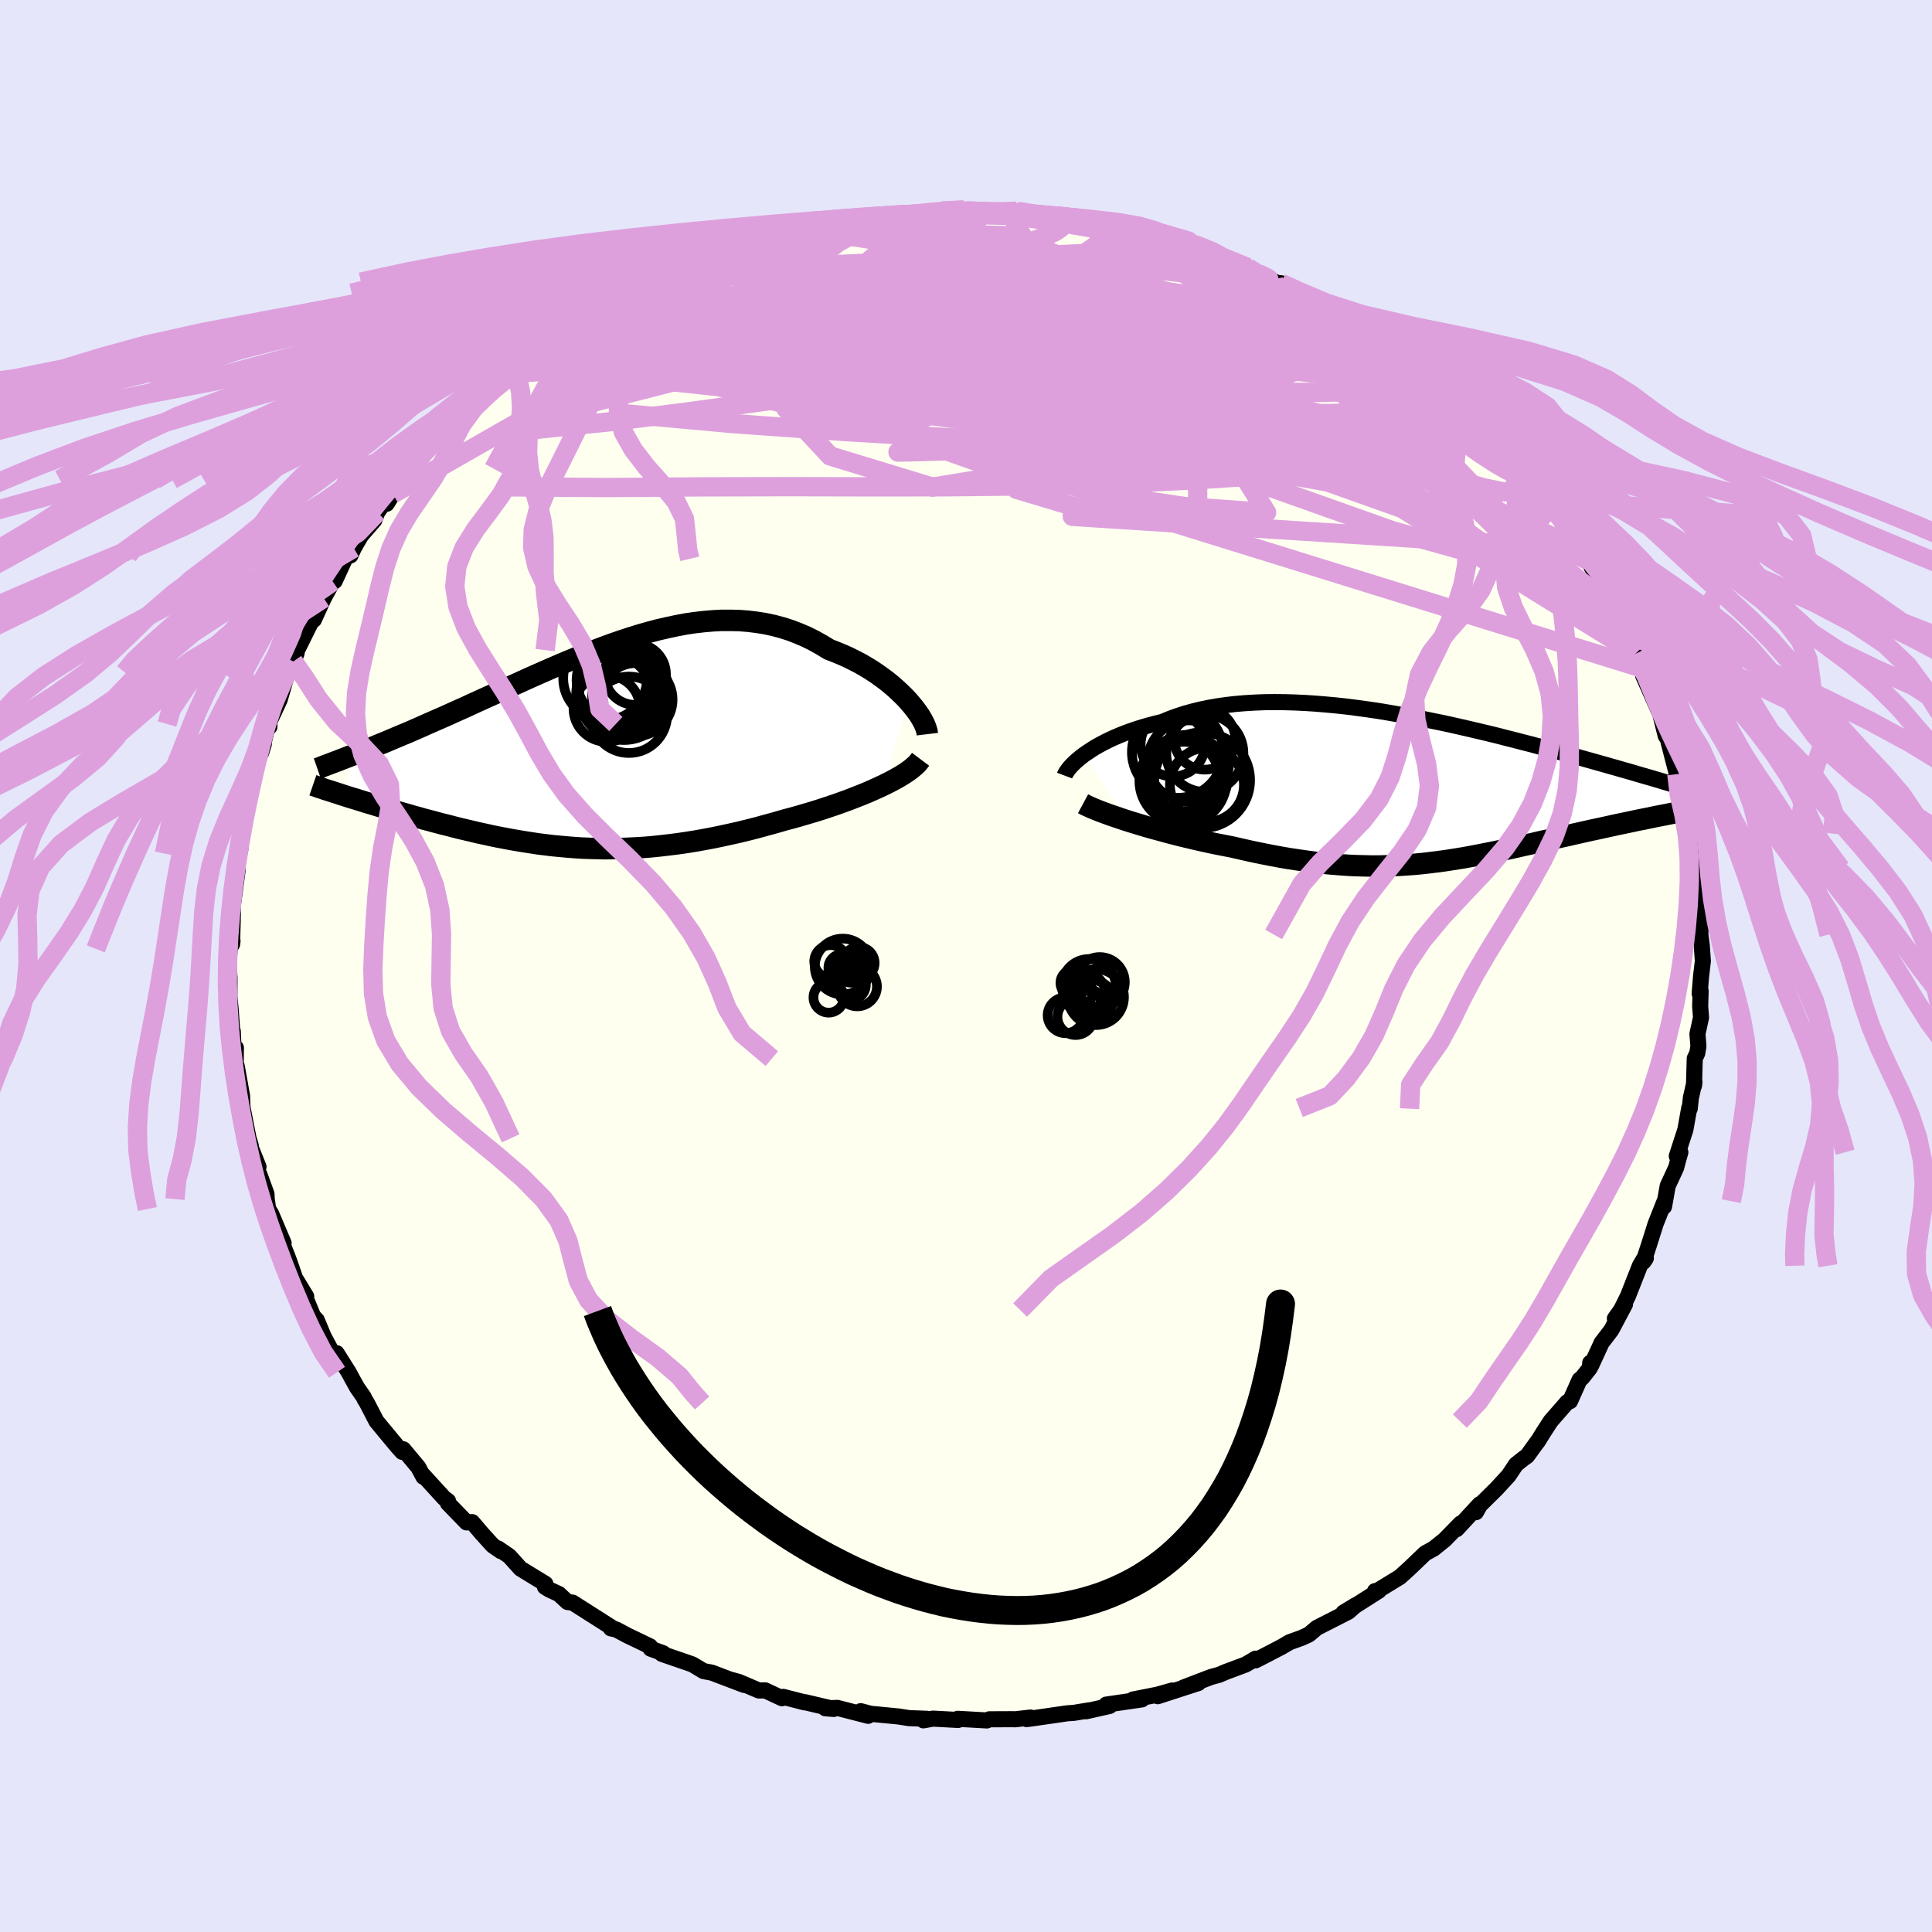 <svg xmlns="http://www.w3.org/2000/svg" width="500" height="500" viewBox="-100 -100 200 200"><defs><clipPath id="c"><path d="m32.55-4.67-.39-.41-.41-.4-.44-.41-.46-.4-.49-.4-.51-.38-.53-.38-.56-.37-.57-.35-.59-.34-.62-.32-.62-.31-.65-.29-.66-.27-.67-.26-.77-.47-.79-.44-.8-.4-.82-.35-.83-.32-.85-.27-.86-.23-.88-.19-.89-.14-.89-.11-.91-.07-.91-.02h-.93l-.92.05-.94.08-.94.11-.94.14-.94.18-.94.2-.95.22-.94.25-.95.27-.94.29-.94.31-.93.32-.93.34-.92.35-.92.35-.9.37-.9.37-.9.38-.88.38-.87.38-.86.38-.85.38-.83.38-.82.37-.81.37-.8.37-.78.35-.77.35-.75.34-.73.34-.72.32-.71.32-.68.31-.67.29-.66.29-.64.28-.62.28-.6.26-.59.26-.58.24-.57.24-.55.23-.53.23-.52.21-.51.21-.49.2-.48.19-.47.18-.45.18-.43.17-.42.16-.29 4.24.42.13.44.13.44.14.45.14.46.14.48.14.48.15.49.14.5.15.52.15.51.15.53.15.54.15.54.16.56.15.56.16.58.15.59.16.6.16.61.15.61.16.63.16.64.15.64.15.66.16.66.14.67.15.68.14.68.13.69.13.7.12.71.12.72.11.72.11.73.09.74.09.74.07.76.07.76.06.77.05.78.03.78.02.79.02.81-.01.81-.01.82-.03.83-.04.83-.05.85-.07.86-.09.86-.1.88-.11.88-.13.9-.14.9-.16.91-.17.92-.19.92-.2.94-.21.94-.23.94-.24.95-.26.95-.26.96-.28.76-.2.75-.21.75-.22.74-.22.74-.23.72-.24.72-.24.7-.25.69-.25.67-.26.66-.26.64-.26.61-.27.6-.27.57-.27"/></clipPath><clipPath id="b"><path d="m-34.52-3.48.37-.25.39-.26.41-.26.45-.25.47-.25.5-.25.52-.24.54-.23.57-.23.6-.22.61-.21.64-.2.66-.19.68-.18.7-.17.72-.3.76-.28.79-.26.82-.23.85-.21.87-.18.91-.16.93-.13.95-.11.97-.08 1-.06 1.01-.04 1.03-.01 1.04.01 1.05.03 1.07.05 1.08.07 1.08.09 1.09.1 1.09.12 1.09.14 1.09.15 1.09.16 1.08.18 1.08.19 1.07.19 1.07.2 1.05.22 1.04.21 1.03.22 1.01.23 1 .23.98.23.97.23.94.23.93.24.91.23.88.23.87.22.84.23.82.22.8.21.78.22.75.2.73.21.71.2.69.19.67.19.64.18.63.18.61.17.58.17.57.16.56.16.53.16.52.15.49.14.49.14.46.14.45.13.42.13.42.12.39.12.39.11-1.63 3.12-.47.09-.48.1-.48.1-.5.1-.5.1-.51.11-.52.11-.53.11-.53.11-.54.12-.55.12-.55.12-.55.12-.57.12-.57.13-.58.13-.58.13-.6.14-.6.13-.61.14-.62.14-.62.14-.63.14-.63.15-.64.14-.64.14-.65.15-.65.14-.65.14-.66.14-.66.13-.66.13-.67.13-.68.13-.67.12-.69.11-.69.11-.69.1-.7.09-.71.09-.71.08-.73.07-.73.05-.74.05-.75.04-.76.02-.77.02h-.78l-.79-.02-.81-.02-.82-.04-.83-.06-.85-.07-.86-.08-.87-.1-.89-.12-.91-.13-.92-.14-.93-.16-.95-.18-.96-.19-.97-.2-.98-.22-.99-.23-.77-.15-.77-.15-.77-.16-.77-.17-.76-.17-.75-.18-.76-.18-.74-.19-.73-.19-.72-.2-.71-.19-.7-.2-.67-.2-.66-.2-.64-.2"/></clipPath><filter id="a"><feTurbulence baseFrequency=".05" numOctaves="3" result="noise" type="noise"/><feDisplacementMap in="SourceGraphic" in2="noise" scale="2"/></filter></defs><rect width="100%" height="100%" x="-100" y="-100" fill="#E6E6FA"/><path fill="ivory" stroke="#000" stroke-linejoin="round" stroke-width="1.667" d="m76.09 1.1-.14 1.76.1-.27L76 4.16l.09 1.17-.37 1.7.1 1.28-.12.72-.26.54-.08 2.83.05-.39-.37 1.63-.12 1.13-.05-.07-.4 2.24-.89 2.74.37-.4-.26.92-.17.66-.88 1.91-.38 2.14.06-.56-.93 2.34-.66 2.09-.6 1.84.25-.37-.18.03-.44.75-1.24 3.15-.71 1.43-.64.89 1.05-1.48-1.41 2.66L65.8 39l-1.08 2.35-.1-.27-.05.55-.8 1.01-.25.19-.99 2.22-.29.1-1.71 1.96-.72 1.11-.65 1.05.04-.09-1.11 1.54-.36.25-.8.64-.76 1.14-1.25 1.36-1.72 1.7-.41.73.4-.83-2.4 2.59.41-.59-1.66 1.7-.65.52-.47.38-.89.49-1.64 1.57-.97.88-2.32 1.42-.26.04.39-.03-2.44 1.55-1.22.71 1.32-.8-.81.71-3.26 1.66-.83.7-.72.33-1.27.46-.8.47-1.4.73-1.32.68.01-.18-1.04.61-2.06.77-.7.3-.82.22-2.85 1.09 1.53-.46-4.2 1.36 1.49-.59-1.51.43-2.53.5.91-.01-3.69.54.35.14-2.44.55.34-.1-1.64.27-.65.04-3.72.54-.49.06.41-.16-1.59.18-.24-.01-2.43.01-.26.12-3.02-.17.05.12-2.61-.14-.99.18.38-.16-1.88-.07-1.07-.17-2.9-.28-1.02-.27.77.48-3.19-.82-1.24.04.87.07-2.98-.7-.03.02-2.22-.57-.13.14-1.73-.81-.66.01-2.09-.89-.88-.24 1.43.55-3.34-1.27-.85-.16-1.15-.69-.4-.14-2.76-.95.12-.07-1.29-.47-.06-.24-2.39-1.15-1.1-.59-.56-.12.24.01-2.37-1.51-1.84-1.17-.52-.06-.9-.83-.99-.46-.45-.28.05-.31-2.57-1.57-1.17-1.3-1.17-.8.3.28-.83-.57-1.11-1.22-1.03-1.21-.58.03-1.93-1.99.01-.23-.39-.28-2.31-2.53.15.31-.52-.98-1.56-1.87-.11.27-.54-.6-2.13-2.57-.98-1.89-.25-.41-.09-.21-.67-.96-.47-.84-.41-.76-1.25-1.98-.16.49-1.19-2.22-.71-1.7-.37-.39-.91-2.2.11.26.08-.11-1.16-1.91-.54-1.57-.22-.6-.99-2.48.57 1.04-1.29-3.04-.31-.49-.15-1.03-.02-.52-.74-2.04-.21-.29.12-.49-.77-1.92-.04-.31-.22-.72-.63-3.22-.04-1.15-.54-3.04-.12-.4.02-1.56-.09 1.12-.15-.98-.08-1.84-.07-.19-.15-2.07-.13-1.31.01-1.99-.1-1.41.12-1.57.29-.81-.05.34.09-3.16-.1-1.79.15.52.44-3.26-.49 1.6.79-3.88-.2.57.34-2.39.11-1.18.47-1.98.25-1.02-.11.27.2-.85.6-2.02.75-2.16-.28.9.73-2.98.13.29v-.54l1.06-2.26.83-2.84.08-.04.47-1.1.03.02.33-.82.07-.36 1.88-3.79-.15.65 1.02-2.24.94-1.71.2-.06 1.06-2.3.29-.32.28-.03.34-.76.75-1.3 1.38-1.59.3-.8.97-1.41.01.51.64-1.02 1.21-1.46.12-.03.68-1.12 2.04-2.47.69-.88.84-.47-.16-.16 1.76-1.29 1.8-1.93 1.23-.8-1.04.85 3.31-2.69-.27.16-.05-.21 1.26-1.01.51-.37 1.95-1.28.41-.49 2.21-1.37.48-.36-.57.17 2.23-1.13 1.31-.68 1.84-1-.94.55 2.19-1.31 1.27-.62.43-.53 2.04-.86 1.33-.45-.6.11 2.4-.98-.97.61 1.48-.86 1.58-.45 2.25-.92.93-.23-.66.3 1.4-.29 3.87-1.32 1.02.08.08-.08.23-.08 1.31-.49 3.08-.32.05-.02.67-.2 1.44-.17.41-.15 2.09-.26 2.97-.01-.75.03 2.22-.36-1 .3 1.23-.28 2.07-.02.14-.11 2.44.19 2.47.22 1.06-.22-.43-.04 1.34.28 3.39.29.06.07 2.08.23-1.17-.02 2.64.31.82.19.12.18 3.48.58-.96-.02-.47-.04 4.05 1.01 1.46.36-.8-.13 1.42.14 2.44.96 2.37.84-2.34-.77 3.74 1.24.22.13.72.51 2.4 1.1.35.01.38.38.04-.02 2.69 1.43 1.85 1-.03-.01.4.09 2.09 1.54 1.8.98.75.31-.79-.46 2.44 1.78-.18-.12 1.65 1.42 1.22.89.8.46.14.05 2.17 2.18.48.26.47.4 2.42 2.11-.49-.07.1-.07 1.02 1.29 2.08 2.14.65.61.28.33-.02-.15 1.38 1.66.99 1.14.71.93.36.61.23.21 2.27 3.29.21.37.22.53 1.01 1.23 1.05 1.99-.11-.27.49 1.04 1.68 3.18-.54-1.15 1.66 2.98-.16-.21.76 2 .03.1.81 1.49.08.19-.05.59 1.63 3.67-.29-1.4.98 3.92.24.38.11.08-.05.2.86 3.32.29-.07.32 2.46.43 2.11.09-.41.3 1.56-.16.5.31 1.05.5 2.56.12.66-.22.69.31 2.9.11-1.18.11.86-.08 2.91.15 1.17.11 1.57-.19 1.62-.14 1.76" filter="url(#a)"/><path fill="#fff" d="m-34.52-3.48.37-.25.39-.26.41-.26.45-.25.47-.25.5-.25.52-.24.54-.23.57-.23.6-.22.61-.21.64-.2.66-.19.68-.18.7-.17.72-.3.76-.28.79-.26.82-.23.85-.21.87-.18.91-.16.93-.13.95-.11.97-.08 1-.06 1.01-.04 1.03-.01 1.04.01 1.05.03 1.07.05 1.08.07 1.08.09 1.09.1 1.09.12 1.09.14 1.09.15 1.09.16 1.08.18 1.08.19 1.07.19 1.07.2 1.05.22 1.04.21 1.03.22 1.01.23 1 .23.98.23.97.23.94.23.93.24.91.23.88.23.87.22.84.23.82.22.8.21.78.22.75.2.73.21.71.2.69.19.67.19.64.18.63.18.61.17.58.17.57.16.56.16.53.16.52.15.49.14.49.14.46.14.45.13.42.13.42.12.39.12.39.11-1.63 3.12-.47.09-.48.1-.48.1-.5.1-.5.1-.51.11-.52.11-.53.11-.53.11-.54.12-.55.12-.55.12-.55.12-.57.12-.57.13-.58.13-.58.13-.6.14-.6.13-.61.14-.62.14-.62.14-.63.14-.63.15-.64.14-.64.14-.65.15-.65.14-.65.14-.66.14-.66.13-.66.13-.67.13-.68.13-.67.12-.69.11-.69.11-.69.1-.7.09-.71.09-.71.08-.73.07-.73.05-.74.05-.75.04-.76.02-.77.02h-.78l-.79-.02-.81-.02-.82-.04-.83-.06-.85-.07-.86-.08-.87-.1-.89-.12-.91-.13-.92-.14-.93-.16-.95-.18-.96-.19-.97-.2-.98-.22-.99-.23-.77-.15-.77-.15-.77-.16-.77-.17-.76-.17-.75-.18-.76-.18-.74-.19-.73-.19-.72-.2-.71-.19-.7-.2-.67-.2-.66-.2-.64-.2" filter="url(#a)" transform="translate(46.74 -18.4)"/><path fill="#fff" d="m32.55-4.67-.39-.41-.41-.4-.44-.41-.46-.4-.49-.4-.51-.38-.53-.38-.56-.37-.57-.35-.59-.34-.62-.32-.62-.31-.65-.29-.66-.27-.67-.26-.77-.47-.79-.44-.8-.4-.82-.35-.83-.32-.85-.27-.86-.23-.88-.19-.89-.14-.89-.11-.91-.07-.91-.02h-.93l-.92.05-.94.08-.94.11-.94.14-.94.18-.94.2-.95.22-.94.25-.95.27-.94.29-.94.31-.93.32-.93.34-.92.35-.92.35-.9.37-.9.37-.9.38-.88.38-.87.38-.86.38-.85.38-.83.38-.82.37-.81.37-.8.37-.78.35-.77.35-.75.34-.73.34-.72.32-.71.32-.68.31-.67.29-.66.29-.64.28-.62.28-.6.26-.59.26-.58.24-.57.24-.55.23-.53.23-.52.21-.51.21-.49.2-.48.19-.47.18-.45.18-.43.17-.42.16-.29 4.24.42.13.44.13.44.14.45.14.46.14.48.14.48.15.49.14.5.15.52.15.51.15.53.15.54.15.54.16.56.15.56.16.58.15.59.16.6.16.61.15.61.16.63.16.64.15.64.15.66.16.66.14.67.15.68.14.68.13.69.13.7.12.71.12.72.11.72.11.73.09.74.09.74.07.76.07.76.06.77.05.78.03.78.02.79.02.81-.01.81-.01.82-.03.83-.04.83-.05.85-.07.86-.09.86-.1.88-.11.88-.13.9-.14.9-.16.91-.17.92-.19.92-.2.94-.21.94-.23.94-.24.95-.26.95-.26.96-.28.76-.2.75-.21.75-.22.74-.22.74-.23.72-.24.72-.24.7-.25.69-.25.67-.26.66-.26.64-.26.61-.27.6-.27.57-.27" filter="url(#a)" transform="translate(-38.56 -22.81)"/><g fill="none" stroke="#000" transform="translate(46.74 -18.4)"><path stroke-linejoin="round" stroke-width="1.667" d="m-36.53-1.31.06-.16.1-.17.13-.19.15-.21.19-.22.22-.23.25-.24.27-.24.31-.25.33-.26.37-.25.39-.26.41-.26.45-.25.47-.25.5-.25.52-.24.54-.23.57-.23.6-.22.61-.21.64-.2.66-.19.68-.18.7-.17.72-.3.76-.28.79-.26.82-.23.85-.21.87-.18.91-.16.93-.13.95-.11.97-.08 1-.06 1.01-.04 1.03-.01 1.04.01 1.05.03 1.07.05 1.08.07 1.08.09 1.09.1 1.09.12 1.09.14 1.09.15 1.09.16 1.08.18 1.08.19 1.07.19 1.07.2 1.05.22 1.04.21 1.03.22 1.01.23 1 .23.98.23.97.23.94.23.93.24.91.23.88.23.87.22.84.23.82.22.8.21.78.22.75.2.73.21.71.2.69.19.67.19.64.18.63.18.61.17.58.17.57.16.56.16.53.16.52.15.49.14.49.14.46.14.45.13.42.13.42.12.39.12.39.11.36.11.35.11.33.1.32.1.31.09.29.1.28.08.26.09.26.08.23.08" filter="url(#a)"/><path stroke-linejoin="round" stroke-width="2.222" d="m-34.62 1.6.26.14.32.15.36.16.41.17.45.18.49.18.52.19.56.19.58.2.61.2.64.2.66.2.67.2.7.2.71.19.72.2.73.19.74.19.76.18.75.18.76.17.77.17.77.16.77.15.77.15.99.23.98.22.97.2.96.19.95.18.93.16.92.14.91.13.89.12.87.1.86.08.85.07.83.06.82.04.81.02.79.02h.78l.77-.02.76-.02.75-.04.74-.05.73-.05.73-.07.71-.08.71-.09.7-.09.69-.1.69-.11.69-.11.67-.12.68-.13.67-.13.66-.13.66-.13.66-.14.65-.14.65-.14.65-.15.64-.14.64-.14.63-.15.63-.14.62-.14.62-.14.61-.14.6-.13.6-.14.58-.13.58-.13.57-.13.57-.12.55-.12.55-.12.55-.12.54-.12.53-.11.53-.11.52-.11.51-.11.5-.1.5-.1.48-.1.48-.1.47-.09.46-.09.45-.09.44-.09.43-.08.42-.08.41-.08.4-.08.39-.07.38-.07.37-.07" filter="url(#a)"/><circle cx="-22.014" cy="-3.624" r="3.994" clip-path="url(#b)" filter="url(#a)"/><circle cx="-24.834" cy="-3.739" r="4.73" clip-path="url(#b)" filter="url(#a)"/><circle cx="-22.029" cy="-5.084" r="3.158" clip-path="url(#b)" filter="url(#a)"/><circle cx="-21.799" cy="-.354" r="3.832" clip-path="url(#b)" filter="url(#a)"/><circle cx="-23.899" cy="-1.244" r="4.282" clip-path="url(#b)" filter="url(#a)"/><circle cx="-25.329" cy="-4.544" r="3.33" clip-path="url(#b)" filter="url(#a)"/><circle cx="-23.694" cy="-2.809" r="4.218" clip-path="url(#b)" filter="url(#a)"/><circle cx="-22.289" cy="-.834" r="4.956" clip-path="url(#b)" filter="url(#a)"/><circle cx="-24.159" cy="-1.214" r="3.596" clip-path="url(#b)" filter="url(#a)"/><circle cx="-24.284" cy="-.774" r="4.508" clip-path="url(#b)" filter="url(#a)"/></g><g fill="none" stroke="#000" transform="translate(-38.56 -22.81)"><path stroke-linejoin="round" stroke-width="2.222" d="m34.56-1.19-.03-.25-.08-.28-.11-.31-.15-.33-.19-.36-.22-.37-.26-.38-.29-.39-.33-.4-.35-.41-.39-.41-.41-.4-.44-.41-.46-.4-.49-.4-.51-.38-.53-.38-.56-.37-.57-.35-.59-.34-.62-.32-.62-.31-.65-.29-.66-.27-.67-.26-.77-.47-.79-.44-.8-.4-.82-.35-.83-.32-.85-.27-.86-.23-.88-.19-.89-.14-.89-.11-.91-.07-.91-.02h-.93l-.92.05-.94.08-.94.11-.94.14-.94.18-.94.2-.95.22-.94.25-.95.27-.94.29-.94.31-.93.32-.93.34-.92.35-.92.35-.9.37-.9.37-.9.38-.88.38-.87.38-.86.38-.85.38-.83.38-.82.37-.81.37-.8.37-.78.35-.77.35-.75.34-.73.34-.72.32-.71.32-.68.31-.67.29-.66.29-.64.28-.62.28-.6.26-.59.26-.58.24-.57.24-.55.23-.53.23-.52.21-.51.21-.49.2-.48.19-.47.18-.45.18-.43.17-.42.16-.41.16-.39.15-.38.15-.37.14-.35.13-.34.13-.32.12-.32.12-.29.12-.29.1m62.45-.96-.18.24-.22.26-.28.25-.32.27-.36.26-.41.27-.44.27-.48.27-.51.27-.54.27-.57.27-.6.27-.61.27-.64.26-.66.26-.67.26-.69.25-.7.25-.72.24-.72.24-.74.23-.74.22-.75.22-.75.21-.76.2-.96.28-.95.26-.95.26-.94.24-.94.23-.94.21-.92.2-.92.19-.91.17-.9.16-.9.14-.88.13-.88.11-.86.1-.86.09-.85.07-.83.05-.83.04-.82.03-.81.01-.81.01-.79-.02-.78-.02-.78-.03-.77-.05-.76-.06-.76-.07-.74-.07-.74-.09-.73-.09-.72-.11-.72-.11-.71-.12-.7-.12-.69-.13-.68-.13-.68-.14-.67-.15-.66-.14-.66-.16-.64-.15-.64-.15-.63-.16-.61-.16-.61-.15-.6-.16-.59-.16-.58-.15-.56-.16-.56-.15-.54-.16-.54-.15-.53-.15-.51-.15-.52-.15-.5-.15-.49-.14-.48-.15-.48-.14-.46-.14-.45-.14-.44-.14-.44-.13-.42-.13-.41-.13-.4-.13-.39-.13-.38-.12-.37-.12-.36-.11-.34-.12-.34-.11-.32-.11-.32-.11" filter="url(#a)"/><circle cx="2.093" cy="-5.413" r="3.884" clip-path="url(#c)" filter="url(#a)"/><circle cx="3.158" cy="-5.293" r="4.71" clip-path="url(#c)" filter="url(#a)"/><circle cx="3.663" cy="-3.198" r="3.958" clip-path="url(#c)" filter="url(#a)"/><circle cx="1.373" cy="-3.843" r="3.444" clip-path="url(#c)" filter="url(#a)"/><circle cx="2.308" cy="-6.783" r="4.062" clip-path="url(#c)" filter="url(#a)"/><circle cx="3.393" cy="-5.178" r="3.536" clip-path="url(#c)" filter="url(#a)"/><circle cx="2.343" cy="-5.663" r="3.82" clip-path="url(#c)" filter="url(#a)"/><circle cx="1.203" cy="-6.968" r="4.34" clip-path="url(#c)" filter="url(#a)"/><circle cx="4.403" cy="-4.768" r="3.782" clip-path="url(#c)" filter="url(#a)"/><circle cx="4.328" cy="-7.388" r="3.172" clip-path="url(#c)" filter="url(#a)"/></g><g fill="none" stroke="plum" stroke-linejoin="round" stroke-width="2"><path d="m32.62-70.68.37.32.66.44.72.51.46.43.08.33-.29.24-.66.14-1.04.04-1.49-.09-1.96-.21-2.47-.34-3.01-.44-3.57-.57-4.17-.7-4.76-.86-5.32-1.04L.25-73.7l-6.74-1.41" filter="url(#a)"/><path d="m-36.48-68.34 1.96-1 1.97-.71 2.22-.57 2.5-.45 2.73-.36 2.93-.29 3.16-.25 3.41-.23 3.7-.25 3.92-.25 4.08-.25 4.12-.23 4.11-.22 4.13-.19 4.14-.18 4.05-.16 3.55-.23" filter="url(#a)"/><path d="m-40.92-66.08 1.96-.96 1.77-.79 1.7-.69 1.79-.68 1.95-.72 2.12-.75 2.22-.76 2.24-.72 2.21-.69 2.14-.63 2.07-.59 1.98-.57 1.89-.56 1.8-.55 1.67-.51 1.55-.45 1.43-.37 1.37-.31 1.33-.26" filter="url(#a)"/><path d="m-34.29-69.65 1.2-.56 1.47-.53 1.72-.44 1.85-.32 1.98-.24 2.15-.2 2.36-.17 2.61-.18 2.8-.17 2.96-.16 3.06-.15 3.12-.12 3.16-.1 3.17-.09 3.14-.08 3.08-.06 3-.03 2.94-.01 2.84-.02 2.69-.03 2.48-.06 2.26-.06 2.26.02m26.03 14.63.53.37.65.58.52.55.28.4.08.29-.1.19-.3.03-.59-.2-.95-.46-1.35-.75-1.74-1.01-2.14-1.27-2.59-1.57-3.11-1.89-3.69-2.28-4.33-2.65-4.72-3" filter="url(#a)"/><path d="m50.52-58.52.71.73.37.71-.18.51-.57.43-.91.4-1.3.32-1.79.2-2.3.03-2.82-.11-3.34-.23-3.87-.33-4.43-.43-5.03-.52-5.67-.64-6.32-.75-6.98-.9-7.67-1.11-8.38-1.31-9.21-1.48-10.23-1.56" filter="url(#a)"/><path d="m50.99-58.12 1.41 1.31.59.65.52.61.6.68.56.65.42.5.23.32.03.17-.14.03-.35-.11-.58-.27-.84-.47-1.13-.69-1.45-.94-1.79-1.24-2.18-1.58-2.55-1.92-2.87-2.25-3.17-2.56-3.66-2.95" filter="url(#a)"/><path d="m37.55-67.9.72.45.77.65.27.45-.36.22-.93.05-1.47-.06-2.01-.16-2.61-.28-3.26-.45-3.96-.65-4.7-.84-5.49-1.05-6.39-1.27-7.41-1.48-8.33-1.72" filter="url(#a)"/><path d="m33-70.3.88.47 1.57.91 1.55.94 1.47.96 1.47.99L41.43-65l1.47 1.03 1.39 1 1.3.97 1.21.93 1.13.89 1.03.81.88.68.7.52.52.36.33.21.1.01-.23-.24-.54-.46m5.4 5.57.44.43.28.3.26.34.22.37.08.28-.17.12-.46-.11-.76-.35-1.11-.63-1.52-.98-1.96-1.37L49-56.13l-2.87-2.23-3.32-2.66-3.88-3.15-4.6-3.72" filter="url(#a)"/><path d="m44.24-63.66.26.3.5.6.25.54-.12.43-.49.35-.88.26-1.31.15-1.8.02-2.31-.13-2.86-.29-3.41-.43-3.97-.55-4.58-.69-5.23-.86-5.88-1.07-6.55-1.27-7.25-1.41-8.09-1.49-9.03-1.55m2.3-5.47 1.66-.38 1.69-.26 1.46-.19 1.39-.16 1.46-.16 1.54-.14 1.54-.13 1.44-.11 1.25-.1 1.01-.08.77-.06.56-.06.35-.04.13-.02-.09.01-.36.03-.63.04-.95.05-1.2.08m13.24.41 1.31.22 1.14.32 1.44.44 1.67.56 1.8.64 1.88.71 1.94.74 1.99.78 2.04.79 2.04.79 1.98.76 1.89.73 1.76.68 1.59.61 1.4.55 1.22.48 1 .41.66.28.04-.07" filter="url(#a)"/><path d="m-38.69-67.21 1.47-.62 1.67-.43 2.01-.33 2.46-.32 2.91-.29 3.27-.22 3.54-.13 3.76-.03 3.95.05 4.14.11 4.36.14 4.57.16 4.77.16 4.92.17 5.01.22 5.09.29 5.13.35 5.08.32 4.67.12" filter="url(#a)"/><path d="m54.04-54.86 1.37 1.42.54.61.04.19-.26-.01-.52-.16-.86-.37-1.29-.66-1.78-1.01-2.3-1.37L46.13-58l-3.5-2.25-4.28-2.83-5.1-3.42-5.66-3.92" filter="url(#a)"/><path d="m50.52-58.52.87.77.89.86.66.7.59.65.59.64.5.56.31.35.03.08-.26-.2-.56-.45-.86-.72-1.24-1.05-1.67-1.45-2.13-1.9-2.66-2.4m21.4 24.91.92 1.79.18.73-.25.19-.63-.27-1-.7-1.4-1.1-1.82-1.51-2.29-1.97-2.8-2.52-3.32-3.14-3.91-3.86-4.56-4.63-5.25-5.42-5.83-6.11m-9.86-8.05 1.15.42.69.26.84.34.86.37.74.36.51.29.24.19-.04.11-.28.03-.55-.06-.86-.18-1.27-.31-1.72-.48-2.18-.64-2.63-.82-3.12-1.02-3.65-1.26" filter="url(#a)"/><path d="m-2.49-78.15 1.63.01 1.71.1 1.97.18 2.03.22 1.99.25 1.95.28 1.95.32 1.93.33 1.82.32 1.64.3 1.44.27 1.23.23 1 .18.71.12.38.05h.1-.01m36.05 23.06 1.01 1.29.42.83-.1.48-.54.25-.93.09-1.38-.12-1.9-.39-2.49-.71-3.09-1.06-3.69-1.39-4.28-1.73-4.85-2.08-5.47-2.44-6.16-2.84-7.01-3.27-7.98-3.7-8.93-4.13" filter="url(#a)"/><path d="m44.24-63.66.29.32.58.65.41.62.11.55-.18.51-.49.46-.84.41-1.22.32-1.62.23-2.04.15-2.44.06-2.84-.01-3.25-.11-3.68-.21-4.14-.34-4.63-.44-5.16-.52-5.7-.58-6.25-.65-6.8-.74-7.32-.86-7.83-1.01-8.49-1.13m-.53-6.02 1.5-.53 1.16-.32 1.51-.41 1.81-.45 1.97-.45 2.03-.41 2.11-.38 2.17-.37 2.19-.36 2.15-.34 2.03-.31 1.91-.29 1.75-.27 1.57-.25 1.38-.23 1.15-.21.89-.17.55-.14.1-.13-.32-.12" filter="url(#a)"/><path d="m50.52-58.52.7.68.4.59-.17.28-.59.09-.96-.06-1.42-.26-1.99-.56-2.64-.91-3.31-1.22-4.03-1.53-4.79-1.84-5.61-2.17-6.41-2.54-7.15-2.91-7.66-3.32m-5.31-3.97h.93l1.69.11 1.71.11 1.57.12 1.5.15 1.48.17 1.45.2 1.37.19 1.22.19 1.06.18.92.16.75.14.6.11.41.09.22.05v.01l-.24-.03-.49-.09-.78-.15-1.09-.21-1.46-.27-2.13-.35m22.35 6.61.47.36.98.55 1.24.67 1.22.66 1.08.61.94.54.8.48.62.38.4.27.14.14-.1.03-.32-.09-.58-.23-.88-.39-1.24-.61-1.64-.83-2.05-1.05-2.38-1.25-2.65-1.44" filter="url(#a)"/><path d="m-9.25-77.57 2.1-.16 1.82-.05 1.48-.02 1.35-.01 1.36.01 1.47.02 1.59.02 1.65.04 1.61.04 1.42.04 1.16.04.83.02.52.01.11-.02-.49-.07-1.37-.17m14.74 3.12.19.15 1.5.65 2.04.96L28-71.82l2.22 1.23 2.31 1.34 2.41 1.44 2.46 1.52 2.42 1.51 2.29 1.43 2.13 1.32 2.06 1.26 2.06 1.27 1.89 1.13" filter="url(#a)"/><path d="m-4.19-77.84.03-.05.51-.08.61-.05.7-.03.78-.01.76.03.64.07.38.1.04.14-.34.17-.71.22-1.13.27-1.61.32-2.2.37-2.81.41-3.31.44-3.71.45-4.28.52m30.8-2.73 1.8.28.96.29.53.34.18.39-.13.45-.4.52-.67.59-1.01.68-1.4.75-1.82.84-2.26.92-2.74 1-3.23 1.08-3.74 1.17-4.28 1.26-4.86 1.38-5.5 1.5-6.18 1.66-6.89 1.81-7.52 1.92-7.95 1.88" filter="url(#a)"/><path d="m5.69-78.09.38.1 1.43.27 1.72.33 1.7.37 1.61.39 1.6.43 1.62.46 1.64.49 1.66.5 1.65.52 1.62.51 1.57.5 1.51.48 1.4.44 1.26.38 1.1.32.88.25.66.16.42.09.21.01v-.05l-.3-.17-.78-.38" filter="url(#a)"/><path d="m20.64-75.07.72.21.31.17.3.27.1.33-.33.33-.89.31-1.43.29-1.98.29-2.57.29-3.22.26-3.94.25-4.65.21-5.32.17-5.91.13-6.57.07-7.37-.05m-5.31-1.44-.06.12 1-.38 1.38-.5 1.4-.47 1.31-.4 1.24-.35 1.19-.32 1.09-.28.9-.23.63-.15.33-.07.04.02-.25.1-.57.19-.94.31-1.37.44-1.77.56-2.06.65-2.38.7m74.18 12.08 1.53 1.48 1.01.9.81.74.65.64.52.56.41.51.33.45.19.35.02.2-.2.04-.43-.14-.66-.31-.9-.47-1.14-.64-1.4-.82-1.68-1.03-1.99-1.27-2.35-1.55-2.75-1.86-3.13-2.18-3.44-2.46-3.65-2.72" filter="url(#a)"/><path d="m50.04-58.78.42.37.31.59-.06.58-.49.48-.88.43-1.25.4-1.64.34-2.13.24-2.64.12-3.16.02-3.7-.06-4.23-.14-4.79-.2-5.37-.29-5.96-.38-6.56-.49-7.19-.61-7.86-.75-8.6-.86-9.38-.93L-35.27-61m18.83-15.14.62-.18 1.09-.22 1-.16.68-.06.37.02.1.11-.15.23-.47.35-.9.5-1.41.65-1.99.81-2.59.97-3.16 1.15-3.74 1.35-4.24 1.51-4.6 1.58" filter="url(#a)"/><path d="m50.99-58.12 1.26 1.3.15.63-.21.6-.42.68-.75.69-1.16.61-1.63.52-2.09.45-2.54.44-2.98.41-3.43.4-3.91.38-4.41.35-4.94.32-5.51.27-6.1.22-6.71.16-7.31.08-7.9.01-8.51-.02-9.17.02-9.83.07-10.39-.07" filter="url(#a)"/><path d="m53.41-56.01-.5.01-.58.35-.88.6-1.49.6-2.29.43-3.15.24-4.02.11-4.87.04-5.74-.01-6.64-.09-7.55-.2-8.46-.32-9.41-.46-10.43-.62-11.54-.82-12.55-1.14" filter="url(#a)"/><path d="m29.15-72.3.96.6.78.56.33.46v.47l-.21.54-.46.6-.75.63-1.11.65-1.51.67-1.94.69-2.38.7-2.86.7-3.34.72-3.81.73-4.26.76-4.74.79-5.23.81-5.79.85-6.4.9-7.03.98-7.7 1.06-8.29 1.06-8.74.91" filter="url(#a)"/><path d="m9.99-77.56.68.22 1.27.48 1.67.69 2.05.89 2.36 1.06 2.58 1.21 2.74 1.32 2.87 1.43 3 1.52 3.11 1.58 3.17 1.63 3.12 1.61 3.01 1.54 2.86 1.44 2.78 1.41 2.84 1.57m-77.52-15.02-.1.13.86-.34 1.15-.43 1.09-.38.9-.27.75-.18.61-.09h.42l.15.12-.18.24-.54.38-.89.52-1.24.68-1.62.82-2.04 1.01-2.5 1.2-3.01 1.46-3.56 1.72-4.14 1.97m18.23-10.18.68-.11 1.08-.18 1.72-.32 2.02-.39 2-.36 1.87-.32 1.76-.29 1.72-.27 1.62-.26 1.44-.23 1.17-.2.88-.18.63-.13.43-.09.25-.04-.07.01" filter="url(#a)"/><path d="m50.99-58.12 1.31 1.28.29.58.04.5-.09.55-.32.5-.65.37-1.02.21-1.4.1h-1.77l-2.16-.08-2.55-.16-2.98-.24-3.4-.36-3.86-.47-4.33-.63-4.82-.79-5.29-.99-5.77-1.19-6.27-1.38-6.81-1.57-7.42-1.7-8.06-1.85-8.66-2M5.26-78.13l1.65.26 1.47.23.96.2.52.2.22.24-.02.27-.25.32-.52.36-.81.4-1.13.44-1.46.49-1.84.56-2.24.61-2.68.68-3.16.74-3.65.8-4.2.85-4.81.91-5.42.97-5.95.99-6.25.91m25.06-10.87 2.07-.16 1.74-.08 1.35-.05 1.17-.05 1.14-.04 1.19-.03 1.24-.03 1.21-.01h2.39-1.53l-1.52.01-2.13.03" filter="url(#a)"/><path d="m32.62-70.68.38.33.68.48.74.56.52.51.2.45-.1.39-.42.35-.76.28-1.14.21-1.55.15-1.95.1-2.37.06h-2.79l-3.23-.05-3.7-.11-4.19-.19-4.71-.26-5.22-.35-5.7-.47-6.18-.62-6.65-.81-7.17-.96" filter="url(#a)"/><path d="m37.55-67.9.79.49.93.75.53.62.05.47-.36.41-.7.4-1.01.4-1.34.39-1.71.35-2.1.3-2.54.27-3.02.22-3.52.17-4.04.11-4.6.05-5.15-.03-5.73-.1-6.3-.15-6.87-.21-7.43-.32-7.97-.47-8.63-.54m50.23-11.72.83.26 1.65.44 1.47.39 1.27.36 1.19.35 1.11.35.97.33.77.28.57.24.32.17.06.1-.24.01-.57-.1-.9-.22-1.22-.33-1.53-.44-1.92-.57-2.46-.76-3.16-.96m-17.76-2.01h1.41l1.04.08.86.18.47.26-.05.34-.54.45-1.02.57-1.52.7-2.09.82-2.74.96-3.41 1.08-4.07 1.23-4.74 1.41-5.51 1.64-6.36 1.88-7.24 2.07" filter="url(#a)"/><path d="M52.92-56.08 8.53-51.55l-11.99 1.98-10.61-3.23-4.58-4.91 2.98-3.53 6.42-1.12 4.54.53.02.71-3.25-.22-2.86-1.4.67-2.04 4.86-1.78 7.45-.7 8.14.72 8.19 1.75 8.18 1.61 6.16-.08-1.08-2.77-14.19-4.84-33.79-5.35" filter="url(#a)"/><path d="m-40.83-65.89 58.17 11.01 5.37-6.81-10.25-5.83-10.57-1.76-3.19 1.36 5.72 3.2 10.87 3.97 10.25 3.69 5.43 2.55-.08 1.1-3.28-.04-3.56-.73-3.1-1.43-5.11-2.68-9.72-4.38-13.08-4.7-31.73.16" filter="url(#a)"/><path d="m33-70.3-51.12 8.76-3.36-1.3 11.33-3.62L.41-67.93l5.61 1.61 1.03 3.23-1.34 2.56-.67.3 2.11-1.99 3.89-3.1 1.31-2.81-6.34-1.52-15.39.19-17.27.81 3.84-5.88" filter="url(#a)"/><path d="m-4.19-77.84-13.94 11.51 19.51 4.89 18.23 1.69 6.59-.87-4.41-1.58-11.23-1.2-13.05-.75-10.57-.58-5.49-.42.5.04 6.29.88 10.68 1.68 11.39 1.45 5.99-.91-3.99-5.17-9.27-7.64-5.53-3.33" filter="url(#a)"/><path d="M32.27-70.69 31.9-61l-10.76.14-6.24-1.39-4.3-1.87-4.7-1.81-5.22-1.15-4.39-.38-2.22-.03.3-.25 2.04-.72 2.39-.87 1.63-.26 1.11 1.07 2.47 2.65 6.25 3.57 10.49 3.2 11.85 2.04 10.27 2.57 11.68 7.45 12.43 9.87" filter="url(#a)"/><path d="m-36.48-68.34 35.26-.84 19.95 3.91 5.79 2.62-1.36.03-2.67-1.91-1.57-2.5-1.29-2.17-2.8-1.59-4.9-1.04-5.52-.43-3.4.34 1.21 1.34 6.48 2.42 9.84 3.3 9.13 3.46 3.78 2.45-3.93.61-8.67-.53-3.95.53 8.37.15-9.67-18.78" filter="url(#a)"/><path d="M-43.04-64.52 5.92-51.76l7.82-1.31.27-4.14-5.18-4.2-7.05-3.29-4.65-2.15-.27-1.05 4.11.14 7.37 1.75 8.31 3.59 5.66 4.9-.04 4.99-5.35 3.86L11-46.55l2.42.16 49.98 3.2" filter="url(#a)"/><path d="m22.72-74.7 2.14 3.23-8.8-1.01-10.01-.56-9.2.76-5.84 1.87-.73 2.33 3.81 2.19 5.92 2.02 5.75 2.37 4.8 3.27 4.17 4.18 3.32 4.24.46 2.84-4.87.15-8.42-2.53-.98-3.56 19.83-3.78 17.73-8.75" filter="url(#a)"/><path d="M53.41-56.01-1.9-58.65l.09-4.82 8.48-2.05 4.46-.96 2.32-.87 3.59-.46 5.81.59 7.14 1.89 7.03 2.88 5.68 3.18 3.45 2.74.79 1.8-1.89.65-4-.48L36.21-56l-3.81-2.1-1.04-2.08 2.15-1.31 3.69-.22 3.52 1.03 6.89 5.86L69.27-32.3" filter="url(#a)"/><path d="m21.3-74.84 4.94 9.27-6.48-.59-.6-1.07.86-.25-2.56-.02-7.35.05-10.63.42-11.26 1.04-9.28 1.55-4.84 1.63 1.97 1.25 9.6.82 13.63 1.2 9.61 3.46 6.36 8.27 54.81 17" filter="url(#a)"/><path d="m63.4-43.19-26.55-12.4-4.51-.38-6.49-1.26-9.26-2.1-7.79-1.68-3.25-.75.82-.23 1.89-.37.09-.73-2.44-.77-3.48-.28-2.33.55.09 1.29 2.35 1.74 3.76 1.88 4.77 1.87L17.11-55l6.84 1.52 4.48.44-3.5-2.17-14.18-6.05-13.46-7.95 23.35-5.86" filter="url(#a)"/><path d="m29.15-72.3 13.01 14.2-5.85 3.04-8.3-3.55-2.6-2.97.63-.48-.49.81-2.9.47-3.79-.49-2.59-.87-.55-.17.85 1.02 1.03 1.43.33.1-.75-2.67-2.12-5.19-3.89-5.37-7.05-2.62-21.66-.53" filter="url(#a)"/><path d="M69.27-32.3 29.66-61.05 15.61-71.08l-1.58-1.77 4.61 2.49 6.78 4.44 5.5 4.61 1.88 3.7-2.32 2.41-5.32 1.21-6.01.27-4.31-.33-1.1-.52 2.01-.36 3.46-.12 2.59-.24.25-.87-1.43-1.65-.34-1.67 3.86-.38 8.95 1.75 10.84 2.9 6 .81-5.78-5.66L22.72-74.7" filter="url(#a)"/><path d="m-38.69-67.21 45.18-1.97 18.62 2.9 3.8 3.95-4.33 2.48-5.94.95-3.58.07-.28-.5 2.29-.95 3.64-1.12 3.64-.92 2.14-.44-.89.04-4.97.29-8.91.3-11.02.32-9.78.73-4.57 1.74 3.71 3.21 12.33 4.36 16.74 3.96 11.99.86-3.21-5.14-17.7-11.81 6.38-12.18" filter="url(#a)"/><path d="m-29.22-72.11 37.75 4.96 11.55 2.4 5.32 2.01-.97.63-5.66-1.02-6.68-2.02-4.88-1.94L5-68.16l.06-.01 1.47.79 1.96 1.15 1.57 1.06.82.58.69-.07 1.99-.58 4.44-.6 6.7.11 7.51 1.53 6.67 2.93 3.42 2.1-6.02-4.43L13.6-76.97" filter="url(#a)"/><path d="m-47.12-61.16 3.64-2.1 4.03-.79 7.15-1.29 10.16-1.68 11.62-.52 11.99 1.47 11.07 3 8.27 3.36 3.84 2.67-1.12 1.56-5.44.46-8.56-.46L-.9-56.61l-10.81-1.46-9-1.34-4.41-1.08 2.29-1.35 8.53-2.46L-2.89-68l10.46-4.26-2.94-5.61" filter="url(#a)"/><path d="M69.24-32.4 45.13-47.37l-27.7-9.85-12.75-2.6-4.57 1.31-4.82 1.92-5.2.72-.86-.66 6.11-1.25L5.76-58.8l9.04-.53 3.85-.42-.34-1-.89-2.07-1.75-2.47-12.6-.18-49.92 4.15" filter="url(#a)"/><path d="m64.41-41.96-32.3-16.18-17.98-6.42-6.48-3.53-2.66-2.04-.74-.83L5.31-71l2.18.29 2.27.34 1.95.38 2.08.56 2.81.91 3.55 1.32 3.45 1.49 2.14 1.17.16.27-1.45-.87-1.79-1.72-1.24-1.85-1.99-1.59-6.86-1.75-15.26-2.52-13.75-1.57" filter="url(#a)"/><path d="m37.58-67.89 5.36 14.48-15.86-1.31-12.81.32L7.93-53l.58.98 7.12.53 10.79.28 10.31-.06 7.05-.43 3.45-.62 1.03-.71-.35-.99-1.46-1.53-2.65-1.55-4.4-.12-12.3.14-50.18-17.52" filter="url(#a)"/><path d="M47.87-60.96-.11-68.3l-16.7-1.13-.61.44 6.06 1.32 8.58 2.22 10.15 2.38 10.43 1.5 7.95.06 2.68-1.29-3.58-2.22-8.43-2.74-10.08-2.97-8.35-2.85-5.15-2.07-4.13-.48-7.75 1.64-13.98 4.22" filter="url(#a)"/><path d="m-38.69-67.21 13.07-.24 3.16 6 10.68 3.75 10.32.34 6.12-.85 5.36.63 8.77 3.15 12.46 4.79 12.92 4.59 9.53 2.66 4.01-.27-1.56-3.29-5.91-5.64-8.48-6.66-8.53-5.62-3.03-1.42 23.84 10.43" filter="url(#a)"/><path d="m-59.33-48.87 26.07-14.9 11.99-5.53.48.05-.91 2.8 2.42 3.63 4.98 2.95 4.81 1.5 2.66.3.34.08-.6.66.37 1.35 2.66 1.53 4.85 1.18 5.38.65 3.6.28.33.12-2.04.23-.62.89 5.5 2.09 11.04 1.65v-5.24l-50.89-20.63" filter="url(#a)"/><path d="M68.64-34.19 25.81-60.03l-5.83-3.13 1.93 3.03-.88 1.38-1.56-1.04.83-1.69 2.72-1.06 1.73-.44-1.81-.33-5.8-.43-7.92-.23-6.81.33-2.62.91 3.03 1.1 7.56.84 8.7.42 5.7-.14.02-1.25-5.16-3.13-7.65-4.39L.11-71.42l-36.59 3.08" filter="url(#a)"/><path d="m25.19-73.67 17.66 18.36 4.07 4 4.11 3.01-.19.82-7.52-1.59-13.52-2.38-15.24-1.59-12.49-.4-7.24.2-1.87.04 2.14-.45 4.45-.79 5.39-.77 5.44-.46 5.12-.17 4.57-.37 2.9-1.6-1.64-3.88-9.49-5.33-18.77-2.08-40.24 7.73" filter="url(#a)"/><path d="M50.52-58.52 40.3-50.41l-23.92-7.97-11.01-6.6-.07-3.04 3.81-.31 2.41 1.32-1.34 1.71-4.67.94-5.59-.49-3.76-1.58-.56-1.66 2.3-.88 4.31-.11h6.06l6.69-.09 1.05-.36-27.78-7.52" filter="url(#a)"/><path d="m-4.94-77.81-2.48.12-2.66.28-2.47.35-2.33.41-2.35.47-2.46.53-2.54.61-2.57.66-2.62.72-2.71.78-2.89.85-3.12.93-3.4 1-3.61 1.08-3.72 1.15-3.63 1.22-3.31 1.26-2.82 1.3-2.33 1.31-2.03 1.33-2.15 1.4-2.75 1.5-3.5 1.65-3.92 1.8-3.88 2.01-4.99 2.73" filter="url(#a)"/><path d="m-9.25-77.57-1.93.32-2.06.41-2.26.5-2.35.57-2.39.64-2.39.69-2.36.75-2.28.81-2.2.86-2.1.92-2.05.98-2.01 1.05-2.02 1.11-2.05 1.17-2.1 1.23-2.15 1.3-2.2 1.36-2.22 1.44-2.19 1.5-2.13 1.58-2.05 1.64-1.95 1.71-1.85 1.75-1.77 1.78-1.71 1.8-1.68 1.79-1.64 1.78-1.6 1.79-1.55 1.86-1.52 1.98-1.51 2.17-1.54 2.35-1.48 2.34-1.28 1.93-1.11 1.27" filter="url(#a)"/><path d="m-9.25-77.57-2.56.32-2.57.4-2.99.49-3.66.57-4.03.62-3.84.69-3.41.74-3.04.78-2.95.84-2.99.9-3.02.97-2.96 1.03-2.83 1.09-2.87 1.14-3.23 1.2-3.98 1.26-5.07 1.33-6.27 1.4-7.38 1.47-8.11 1.54-8.29 1.61-7.8 1.69-6.77 1.79-5.67 1.85-5.07 1.86-5.21 1.73-4.94 1.31" filter="url(#a)"/><path d="m-9.66-77.42-5.79.36-2.43.4-2.07.47-2.45.55-2.75.63-2.84.68-2.88.74-3.05.79-3.41.87-3.82.95-4.18 1.02-4.38 1.1-4.43 1.17-4.34 1.23-4.27 1.28-4.35 1.31-4.69 1.35-5.27 1.4-5.97 1.47-6.56 1.57-6.87 1.67-6.81 1.77-6.42 1.82-5.85 1.83-5.37 1.79-5.18 1.74-5.42 1.78-5.98 1.82-5.86 1.39" filter="url(#a)"/><path d="m-11.82-77.03-3.65.64-2.95.6-2.74.65-2.68.7-2.56.76-2.38.81-2.24.86-2.2.93-2.24.99-2.31 1.06-2.34 1.12-2.31 1.18-2.27 1.24-2.24 1.3-2.3 1.37-2.4 1.44-2.55 1.52-2.67 1.58-2.69 1.65-2.6 1.71-2.37 1.75-2.08 1.78-1.77 1.79-1.53 1.8-1.41 1.8-1.38 1.83-1.47 1.89-1.62 2-1.83 2.12-2.04 2.23-2.2 2.23-2.27 2.13-2.22 2.03-2.1 2.19-1.77 2.59" filter="url(#a)"/><path d="m-14.9-76.71-1.6.48-1.92.57-1.96.66-1.89.7-1.78.75-1.61.82-1.4.88-1.2.97-1.06 1.05-1.04 1.13-1.08 1.19-1.14 1.25-1.18 1.29-1.19 1.34-1.16 1.39-1.1 1.45-1.01 1.52-.95 1.6-.88 1.68-.87 1.75-.89 1.79-.91 1.81-.88 1.81-.74 1.82-.46 1.84-.06 1.86.43 1.9.89 1.95 1.24 2.02 1.37 2.06 1.25 2.11.9 2.14.53 2.22.34 2.3 1.66 1.56" filter="url(#a)"/><path d="m-16.21-76.22.09.43-1.96.62-2.54.71-2.41.76-1.85.8-1.17.84-.68.91-.56.98-.75 1.05-1.05 1.11-1.29 1.15-1.36 1.22-1.27 1.27-1.09 1.35-.89 1.41-.66 1.49-.35 1.56.04 1.62.51 1.71.99 1.76 1.39 1.81 1.61 1.81 1.45 1.79.86 1.75.19 1.7.15 1.54.22.92" filter="url(#a)"/><path d="m-16.44-76.14-2.41.42-2.58.69-2.34.72-2.21.74-2.22.8-2.3.87-2.46.96-2.63 1.04-2.8 1.11-2.88 1.19-2.88 1.24-2.75 1.29-2.52 1.32-2.26 1.36-2.02 1.41-1.87 1.48-1.83 1.58-1.93 1.68-2.13 1.76-2.32 1.8-2.44 1.82-2.42 1.79-2.28 1.78-2.2 1.78-2.24 1.82-2.4 1.85-2.5 1.89-1.99 1.87" filter="url(#a)"/><path d="m-16.52-76.06-3.7.88-2.86.73-3.14.78-3.24.82-2.91.86-2.45.93-2.23 1-2.35 1.08-2.79 1.13-3.38 1.19-3.96 1.25-4.37 1.31-4.48 1.39-4.29 1.45-3.88 1.53-3.42 1.6-3.07 1.66-2.98 1.71-3.1 1.75-3.31 1.79-3.47 1.79-3.48 1.82-3.41 1.83-3.37 1.86-3.51 1.94-3.82 2.01-4.2 2.1-4.5 2.16-4.66 2.19-4.74 2.19-4.87 2.19-5.04 2.2-5.09 2.23-4.88 2.2-4.31 2.1-3.63 1.88-3.47 1.34" filter="url(#a)"/><path d="m-17.54-76.14-4.43 1.1-2.58.76-2.03.73-2 .8-2.11.88-2.18.97-2.19 1.05-2.2 1.13-2.23 1.2-2.33 1.25-2.46 1.3-2.62 1.34-2.78 1.37-2.9 1.44-2.97 1.51-2.97 1.59-2.88 1.69-2.71 1.75-2.45 1.79-2.11 1.81-1.77 1.81-1.47 1.81-1.29 1.81-1.27 1.84-1.41 1.88-1.66 1.94-2 2.02-2.3 2.08-2.34 2.07-1.89 1.78-1.03 1.24" filter="url(#a)"/><path d="m-22.81-74.53-1.22.33-1.91.65-2.06.76-2.21.87-2.49.96-2.87 1.04-3.19 1.12-3.35 1.19-3.3 1.25-3.11 1.28-2.87 1.32-2.63 1.34-2.43 1.38-2.25 1.46-2.22 1.57-2.38 1.68-2.75 1.77-3.22 1.83-3.61 1.81-3.73 1.77-3.57 1.73-3.15 1.77-2.48 1.8-.96 1.38" filter="url(#a)"/><path d="m-23.08-74.6-3.03 1.01-2.93.81-3.21.89-3.03.99-2.49 1.07-2 1.15-1.81 1.21-1.93 1.27-2.24 1.3-2.6 1.34-2.93 1.39-3.19 1.43-3.41 1.52-3.57 1.61-3.66 1.69-3.65 1.76-3.53 1.79-3.31 1.81-3.04 1.81-2.8 1.82-2.63 1.82-2.58 1.85-2.71 1.9-3.05 1.95-3.57 2.01-4.2 2.06-4.76 2.1-4.98 2.14-4.8 2.21-4.9 2.29-6.63 1.55" filter="url(#a)"/><path d="m-26.91-73.23-1.07.49-1.82.83-2.09 1-2.16 1.08-2.18 1.15-2.17 1.22-2.15 1.27-2.12 1.32-2.08 1.34-2.05 1.38-2.03 1.43-2 1.52-1.96 1.61-1.93 1.69-1.89 1.76-1.87 1.8-1.87 1.81-1.88 1.81-1.88 1.81-1.91 1.82-1.91 1.85-1.91 1.89-1.89 1.95-1.83 2.01-1.79 2.06-1.78 2.1-1.8 2.13-1.8 2.21-1.53 2.29-.45 1.55" filter="url(#a)"/><path d="m-27.42-72.98-3.54.96-5.2 1.07-5.08 1.09-4.13 1.14-3.49 1.21-3.47 1.26-3.56 1.31-3.28 1.32-2.57 1.35-1.88 1.39-1.62 1.47-2.03 1.58-3.04 1.69-4.38 1.77-5.69 1.81-6.61 1.8-6.86 1.78-6.37 1.76-5.42 1.77-4.64 1.8-4.6 1.84-5.28 1.88-6.05 1.85m96.99-34.03-3.11 1.2-2.36 1.12-1.99 1.15-1.99 1.24-2.06 1.29-2.06 1.34-2 1.35-1.93 1.39-1.91 1.44-1.95 1.53-2 1.63-2.03 1.71-2.02 1.78-1.99 1.8-1.91 1.82-1.84 1.82-1.75 1.83-1.66 1.84-1.54 1.88-1.41 1.92-1.29 1.97-1.19 2.01-1.14 2.07-1.14 2.11-1.16 2.14-1.17 2.16-1.17 2.2-1.11 2.21-1.06 2.25-1.05 2.27-1.07 2.35-1.06 2.54-.64 3.11" filter="url(#a)"/><path d="m-29.22-72.11-5.06 1.18-5.89 1.11-4.06 1.14-2.76 1.21-2.76 1.28-3.27 1.32-3.61 1.33-3.63 1.35-3.52 1.4-3.46 1.49-3.56 1.59-3.81 1.7-4.12 1.77-4.29 1.8-4.13 1.81-3.62 1.78-3.01 1.78-2.73 1.78-3.06 1.81-3.96 1.84-4.9 1.89-5.29 1.99-5.13 2.27-7.37 3.15" filter="url(#a)"/><path d="m-30.55-71.66-1.08 1.41-1.1 1.29-1.74 1.18-1.85 1.15-1.69 1.19-1.56 1.28-1.47 1.37-1.35 1.44-1.13 1.51-.87 1.58-.6 1.64-.33 1.71-.07 1.76.19 1.79.42 1.79.49 1.76.4 1.73.2 1.7.02 1.73-.01 1.88.16 2.21.33 2.75-.38 3.11m10.55-37.57-6.5 1.46-2.41 1.15-2.25 1.13-2.3 1.21-2.52 1.31-3.09 1.41-3.68 1.48-3.89 1.56-3.58 1.62-2.91 1.68-2.25 1.74-1.86 1.78-1.9 1.8-2.3 1.8-2.93 1.81-3.63 1.84-4.25 1.88-4.7 1.94-4.92 2.02-4.86 2.1-4.5 2.15-3.84 2.19-3 2.18-2.23 2.19-1.81 2.18-2.01 2.17-2.84 2.14-4.02 2.1-5.13 2.06-5.64 2.05-5.22 2.07-3.95 2.15-2.99 2.25-6.14 2.48" filter="url(#a)"/><path d="m-37.38-67.89-2.69 1.33-2.06 1.17-1.87 1.3-1.78 1.41-1.76 1.49-1.77 1.53-1.8 1.59-1.83 1.66-1.82 1.72-1.76 1.78-1.66 1.79-1.56 1.78-1.45 1.77-1.38 1.75-1.32 1.76-1.31 1.84-1.32 1.98-1.36 2.14-1.37 2.27-1.3 2.24-1.13 2.01-1.02 1.82-1.17 2.2" filter="url(#a)"/><path d="m-40.83-65.89-4.05 1.71-1.75 1.59-1.52 1.56-1.75 1.57-1.91 1.62-2.02 1.7-2.06 1.76-2.1 1.8-2.05 1.82-1.94 1.81-1.79 1.8-1.69 1.83-1.66 1.87-1.72 1.94-1.8 2.03-1.83 2.11-1.79 2.16-1.63 2.18-1.42 2.19-1.19 2.18-1.01 2.17-.88 2.16-.83 2.13-.86 2.1-.91 2.08-.98 2.1-1.02 2.15-1.04 2.27-1.09 2.48-1.15 2.71-1.11 2.76-.7 1.78" filter="url(#a)"/><path d="m-43.04-64.52-2.8 1.5-2.04 1.22-1.6 1.31-1.93 1.5-2.43 1.7-2.66 1.8-2.55 1.84-2.35 1.85-2.32 1.84-2.56 1.82-2.96 1.83-3.3 1.85-3.4 1.89-3.19 1.94-2.77 1.99-2.36 2.03-2.13 2.08-2.21 2.12-2.59 2.16-3.08 2.18-3.48 2.22-3.61 2.27-3.43 2.31-3.04 2.37-2.65 2.43-2.43 2.48-2.4 2.47-2.44 2.44-2.34 2.35-2.23 2.3-2.41 2.36-2.85 2.56-2.84 2.89-4.34 3.2" filter="url(#a)"/><path d="m-45.91-62.38-.52 1.45.33 1.55.09 1.6-.12 1.7-.13 1.79-.24 1.84-.59 1.83-1.01 1.81-1.32 1.81-1.37 1.83-1.17 1.88-.75 1.95-.21 2.05.33 2.11.83 2.17 1.19 2.19 1.38 2.19 1.4 2.18 1.31 2.17 1.18 2.15 1.14 2.14 1.26 2.12 1.54 2.13 1.91 2.16 2.23 2.23 2.42 2.32 2.39 2.45 2.16 2.54 1.83 2.59 1.5 2.61 1.17 2.59 1 2.6 1.56 2.62 3.09 2.62" filter="url(#a)"/><path d="m-47.12-61.16-2.19 1.82-1.63 1.57-1.25 1.71-.94 1.81-.9 1.86-1.09 1.85-1.24 1.81-1.25 1.81-1.08 1.83-.84 1.88-.64 1.97-.52 2.05-.49 2.12-.52 2.18-.53 2.19-.49 2.19-.36 2.18-.12 2.17.19 2.16.58 2.14.96 2.14 1.27 2.16 1.47 2.19 1.47 2.25 1.28 2.35.96 2.43.55 2.52.18 2.56-.04 2.57-.04 2.55.24 2.49.77 2.4 1.32 2.31 1.64 2.35 1.55 2.74 1.71 3.69" filter="url(#a)"/><path d="m-49.12-59.48-2.74 2.23-2.41 1.92-2.42 1.91-2.54 1.89-2.67 1.83-2.76 1.79-2.81 1.81-2.9 1.84-3.12 1.89-3.4 1.94-3.67 2-3.86 2.05-3.9 2.1-3.75 2.13-3.39 2.16-2.82 2.2-2.08 2.23-1.27 2.28-.57 2.32-.12 2.38-.02 2.42-.29 2.45-.85 2.45-1.58 2.43-2.32 2.4-2.86 2.4-3.09 2.41-2.95 2.45-2.66 2.43-2.49 2.3-2.59 2.06-2.6 1.82-1.79 2.03.55 3.15" filter="url(#a)"/><path d="m-53.91-55.46-1.29 1.36-1.73 1.87-1.73 1.87-1.86 1.8-2.23 1.76-2.71 1.77-3.07 1.84-3.18 1.95-3.06 2.06-2.79 2.15-2.47 2.19-2.25 2.2-2.29 2.19-2.64 2.18-3.21 2.16-3.79 2.14-4.09 2.13-3.9 2.12-3.17 2.13-2.07 2.16-.89 2.23.03 2.32.41 2.44.13 2.53-.69 2.58-1.75 2.59-2.63 2.57-3.08 2.52-3.19 2.41-3.02 2.07-1.44 1.2" filter="url(#a)"/><path d="m-55.28-53.95-8.29 2.7-.87 1.84.51 1.68.02 1.74-.83 1.82-1.61 1.9-2.23 1.95-2.61 2.01-2.71 2.05-2.58 2.1-2.4 2.14-2.31 2.16-2.39 2.2-2.57 2.23-2.67 2.28-2.6 2.32-2.26 2.38-1.76 2.42-1.23 2.45-.86 2.45-.75 2.42-.9 2.4-1.15 2.4-1.34 2.4-1.38 2.42-1.33 2.39-1.34 2.29-1.41 2.12-1.24 2.04-.6 2.24-.14 2.9-1.64 3.67" filter="url(#a)"/><path d="m-60.95-46.95-2 2.08-2.71 1.78-3.22 1.89-3.73 2.13-3.91 2.27-3.49 2.28-2.64 2.22-1.74 2.17-1.17 2.16-1.05 2.15-1.37 2.14-1.94 2.12-2.54 2.1-2.95 2.12-2.99 2.16-2.64 2.23-2.01 2.34-1.32 2.44-.81 2.52-.66 2.56-.88 2.56-1.32 2.52-1.8 2.47-2.19 2.37-2.48 2.29-2.69 2.32-2.24 2.73-.24 3.67" filter="url(#a)"/><path d="m-60.95-46.95-3.24 2.09-2.57 1.79-1.29 1.9-.59 2.14-.49 2.28-.69 2.29-.99 2.23-1.25 2.18-1.43 2.17-1.48 2.15-1.4 2.15-1.24 2.13-1.06 2.13-.9 2.15-.76 2.19-.64 2.26-.52 2.36-.44 2.44-.39 2.51-.38 2.54-.39 2.54-.42 2.51-.45 2.47-.47 2.43-.47 2.41-.42 2.42-.31 2.44-.15 2.44.06 2.37.28 2.2.34 2.04.36 1.76" filter="url(#a)"/><path d="m-63.38-43.26-2.24 1.32-1.45 1.84-2.22 2.01-3.33 2.11-3.88 2.15-3.62 2.16-2.99 2.18-2.64 2.21-2.91 2.25-3.68 2.29-4.47 2.35-4.87 2.4-4.68 2.43-4.01 2.46-3.2 2.44-2.56 2.44-2.22 2.41-2.19 2.4-2.3 2.39-2.41 2.37-2.42 2.35-2.31 2.32-2.11 2.31-1.88 2.32-1.7 2.34-1.59 2.36-1.64 2.36-1.86 2.29-2.16 2.18-2.25 2.09-1.75 2.09-.68 2.18.35 2.31.39 2.16-1.92 1.05" filter="url(#a)"/><path d="m-65.55-39.79-4.85 3.36-3.66 2.53-.87 2.1.26 2.04v2.1l-.88 2.15-1.86 2.15-2.71 2.13-3.34 2.09-3.67 2.12-3.56 2.16-3.01 2.26-2.1 2.35-1.1 2.46-.3 2.51.07 2.55.03 2.53-.23 2.51-.54 2.45-.78 2.42-1 2.39-1.26 2.4-1.47 2.44-1.37 2.43-.74 2.35.15 2.2.09 2.02-2.71 1.75" filter="url(#a)"/><path d="m-66.49-38.08-3.25 2.12-1.03 2.28-.84 2.16-1.23 2.14-1.73 2.19-2.23 2.23-2.61 2.28-2.7 2.33-2.45 2.4-1.95 2.44-1.46 2.46-1.14 2.45-1.07 2.42-1.24 2.39-1.47 2.38-1.66 2.38-1.69 2.37-1.47 2.34-1.09 2.29-.7 2.27-.57 2.27-.9 2.34-1.63 2.42-2.36 2.44-2.53 2.32-1.83 2.09-.55 1.89.43 1.81.02 1.83M73.59-19.86l.25 2.13.48 2.09.36 2.2.18 2.27.02 2.34-.11 2.41-.21 2.49-.3 2.51-.37 2.49-.44 2.44-.5 2.38-.56 2.31-.63 2.26-.7 2.23-.79 2.21-.9 2.21-1 2.21-1.11 2.22-1.19 2.23L64.84 26l-1.26 2.21-1.25 2.18-1.2 2.14-1.19 2.11-1.24 2.11-1.36 2.1-1.46 2.1-1.43 2.07-1.36 2.04-1.97 2.05M-69.64-31.52l1.17 1.66 1.45 2.26 1.89 2.34 2.39 2.24 2.02 2.14 1.03 2.09.12 2.11-.37 2.19-.45 2.29-.35 2.4-.23 2.49-.18 2.53-.15 2.55-.1 2.53.06 2.51.4 2.47.88 2.45 1.45 2.42 2 2.4 2.46 2.39 2.75 2.36 2.82 2.32 2.64 2.28 2.21 2.23 1.58 2.18.94 2.14.53 2.09.55 2.05 1.07 2.01 1.86 1.99 2.56 1.98 2.74 1.97 2.25 1.93 1.36 1.69.97 1.08m-42.35-76.78-1.03 2.06-1.03 2.44-.76 2.3-.61 2.29-.57 2.34-.54 2.42-.51 2.48-.45 2.49-.39 2.46-.32 2.42-.25 2.4-.19 2.38-.11 2.37-.03 2.37.06 2.34.14 2.32.23 2.3.29 2.31.35 2.32.41 2.34.45 2.33.51 2.26.55 2.19.62 2.13.68 2.12.75 2.13.81 2.17.85 2.16.91 2.17 1.03 2.25 1.26 2.43 1.45 2.11" filter="url(#a)"/><path d="m-70.22-30.4-1.82 3.45-.68 2.28-.62 2.19-.84 2.28-1.07 2.39-1.13 2.47-1.01 2.49-.76 2.46-.48 2.38-.27 2.35-.15 2.34-.13 2.36-.14 2.37-.17 2.34-.19 2.26-.19 2.19-.18 2.19-.18 2.33-.19 2.5-.29 2.57-.45 2.36-.54 1.97-.19 2.01M70.08-30.81l1.11 1.35 1.52 2.12 1.83 2.36 1.51 2.45 1.12 2.48 1.05 2.47 1.18 2.42 1.27 2.37 1.18 2.32.99 2.32.85 2.33.89 2.34 1.06 2.37 1.16 2.37 1.03 2.35.66 2.3.25 2.24.07 2.21.25 2.21.56 2.24.78 2.25.61 2.22" filter="url(#a)"/><path d="m69.27-32.3 1.15 2.3 1.07 2.61 1.02 2.4 1.05 2.24 1.06 2.2.91 2.19.66 2.21.4 2.23.23 2.26.19 2.32.27 2.37.42 2.44.57 2.48.68 2.48.69 2.45.6 2.38.42 2.32.2 2.26-.01 2.2-.18 2.18-.31 2.17-.34 2.17-.27 2.11-.18 1.94-.35 1.74M68.64-34.19l4.7 1.61 3.55 1.54 4.61 1.76 4.23 2.02 2.44 2.24.43 2.38-.84 2.44-.99 2.46-.34 2.42.59 2.38 1.37 2.35 1.76 2.33 1.84 2.34 1.75 2.35 1.61 2.38 1.49 2.37 1.42 2.36 1.46 2.31 1.68 2.26 2.01 2.22 2.21 2.21 2.24 2.25 2.39 2.26 1.89 2.23" filter="url(#a)"/><path d="m65.84-39.2 1.5 2.15 2.97 2.27 3.44 2.33 2.4 2.39 1.22 2.39.7 2.35.76 2.29 1.11 2.25 1.54 2.23 1.96 2.23 2.32 2.25 2.54 2.28 2.53 2.32 2.32 2.38 2.05 2.44 1.86 2.47L98.88.3l1.9 2.46 1.92 2.4 1.78 2.33 1.41 2.27.88 2.22.36 2.19.03 2.18-.04 2.18.12 2.12.61 1.95 1.6 1.75" filter="url(#a)"/><path d="m65.35-40.24 2.3 3.27 1.71 2.28 1.85 1.88 2.02 1.79 1.91 1.89 1.59 2.07 1.24 2.23 1.06 2.36 1.06 2.43 1.21 2.44 1.44 2.44 1.65 2.42 1.75 2.39 1.7 2.39 1.51 2.39 1.2 2.38.91 2.39.72 2.37.69 2.36.79 2.33.96 2.32 1.07 2.29 1.09 2.3.97 2.3.77 2.32.49 2.35.18 2.37-.14 2.39-.36 2.36-.32 2.33.03 2.27.63 2.23 1.23 2.16 1.5 2.07 1.3 1.88.45 1.51-1.47 1.12" filter="url(#a)"/><path d="m62.97-44.09 1.11 1.47 1.46 1.84 1.53 1.9 1.57 2 1.49 2.14 1.32 2.26 1.12 2.32.96 2.35.85 2.33.84 2.31.88 2.28.95 2.26.98 2.26.98 2.28.93 2.3.85 2.35.79 2.39.77 2.44.81 2.46.86 2.47.94 2.45 1 2.41.97 2.35.84 2.29.57 2.25.22 2.22-.19 2.21-.51 2.2-.67 2.23-.63 2.26-.45 2.31-.24 2.31-.09 2.01.03 1.21M60.47-47.59l-2.09 2.68-2.98 2.09-1.21 1.95-.88 1.96-1.47 2.03-1.9 2.14-1.78 2.25-1.22 2.31-.5 2.34.13 2.33.53 2.31.58 2.28.29 2.27-.29 2.27-.98 2.28-1.56 2.31-1.88 2.36-1.87 2.39-1.62 2.44-1.32 2.46L37.29.33 36.1 2.78l-1.37 2.4-1.55 2.36-1.6 2.3-1.55 2.25-1.52 2.23-1.6 2.22-1.79 2.21-2.03 2.24-2.29 2.26-2.62 2.29-2.97 2.29-3.18 2.24-3.24 2.29-3.19 3.25M60.11-48.2l22.39 1.58 1.1 2.19-2.54 2.29-2.55 2.32-1.47 2.26.03 2.14 1.51 2 2.77 1.93 3.67 1.95 4.21 2.02 4.34 2.16 4.19 2.27 3.89 2.37 3.62 2.42 3.55 2.41 3.78 2.39 4.4 2.36 5.45 2.33 6.72 2.33 7.62 2.35 7.37 2.4 5.57 2.44 3.08 2.43 2.16 2.47 4.29 2.7" filter="url(#a)"/><path d="m58.41-50.27-.34 1.79.55 1.93 1.12 2.14.96 2.26.59 2.3.36 2.24.25 2.14.2 2.03.15 1.97.07 1.99.04 2.06.04 2.17.06 2.28-.01 2.37-.21 2.4-.52 2.42-.85 2.4-1.14 2.37-1.31 2.37-1.41 2.35-1.46 2.38-1.47 2.39L52.66.89 51.4 3.27l-1.14 2.34-1.23 2.27-1.55 2.19-1.45 2.22-.11 2.48" filter="url(#a)"/><path d="m57.03-51.93 2.05 2.43 1.74 2.24 1.76 2.17 1.8 2.07 1.8 2.01L67.94-39l1.67 2.07 1.55 2.15 1.48 2.22 1.46 2.29 1.48 2.32 1.45 2.32 1.39 2.31 1.23 2.29 1.02 2.28.79 2.27.58 2.29.45 2.31.4 2.35.48 2.4.66 2.43.87 2.47L85.97.24l1.14 2.45 1.03 2.41.76 2.36.4 2.3.05 2.26-.18 2.23-.22 2.21-.13 2.21.01 2.23.05 2.27-.02 2.31-.05 2.31.22 2.02.2 1.22M56.12-52.72l5.19 1.13 6.43 1.45 5.25 1.68 4.02 1.89 3.17 2.06 2.98 2.19 3.53 2.23 4.5 2.21 5.22 2.13 5.19 2.03 4.32 1.97 3.09 1.96 2.2 2.02 2.03 2.13 2.55 2.26 3.31 2.36 3.84 2.43 3.99 2.42 3.89 2.4 3.93 2.35 4.42 2.31 5.38 2.28 6.32 2.31 6.52 2.57 5.49 3.05M54.04-54.86l1.85 2 .87 1.7.29 1.86-.11 2-.4 2.05-.48 2.04-.27 2.02.18 2.02.69 2.06 1.05 2.13 1.15 2.21.98 2.27.63 2.3.23 2.31-.14 2.3-.41 2.28-.64 2.26-.88 2.25-1.21 2.26-1.6 2.29-1.99 2.32-2.24 2.37-2.29 2.44-2.07 2.49-1.69 2.52-1.26 2.49-1 2.45-1.04 2.37-1.31 2.29-1.57 2.14-1.7 1.81-3.16 1.26" filter="url(#a)"/><path d="m54.04-54.86 2.11 1.98 1.76 1.67 1.7 1.83 1.62 1.97 1.55 2.04 1.53 2.01 1.52 1.99 1.48 1.97 1.36 2.01 1.2 2.09 1.05 2.17.95 2.25.95 2.3 1 2.31 1.04 2.29 1.06 2.25 1.02 2.21.95 2.2.91 2.2.9 2.22.88 2.18.78 2 .52 1.69M53.02-56.15l2.53 2.52 2.56 1.79 3.29 1.66 3.96 1.75 4.07 1.91 3.72 2.05 3.34 2.17 3.1 2.22 2.84 2.19 2.35 2.13 1.59 2.06.8 2 .29 2.01.24 2.06.66 2.16 1.31 2.26 1.95 2.36 2.34 2.4 2.45 2.42 2.34 2.4 2.13 2.38 2.02 2.35 2.13 2.34 2.51 2.37 3 2.41 3.22 2.44 2.95 2.45 2.78 2.48 3.61 2.72" filter="url(#a)"/><path d="m53.41-56.01 1.8.86 4.53 1.59 6.83 1.64 7.76 1.67 6.59 1.75 4.01 1.89 1.58 2.04.51 2.14 1.02 2.2 2.41 2.18 3.66 2.13 4.1 2.05 3.71 1.98 3.04 1.97 2.72 2.03 3.05 2.13 3.77 2.25 4.31 2.36 4.12 2.43 3.24 2.44 2.28 2.41 2.07 2.35 2.84 2.31 3.94 2.22 4.57 2.13 2.42 2.77" filter="url(#a)"/><path d="m50.99-58.12 2.05 1.77 1.92 1.67 1.74 1.66 1.77 1.73 1.9 1.83 1.94 1.93 1.84 1.99 1.65 2 1.5 1.98 1.46 1.98 1.57 2.01 1.73 2.08 1.92 2.15 2.04 2.25 2.09 2.3 2.04 2.33 1.88 2.29 1.68 2.25 1.45 2.2 1.2 2.18.95 2.19 1.06 2.33 2.18 2.92" filter="url(#a)"/><path d="m50.99-58.12 1.82 1.78 1.89 1.68 1.92 1.68 1.94 1.74 1.98 1.85 2.09 1.95 2.27 1.99 2.52 2.01 2.78 2 2.92 2.01 2.87 2.04 2.67 2.11 2.32 2.18 1.97 2.25 1.69 2.3 1.55 2.31 1.66 2.29 2.01 2.27 2.55 2.24 3.14 2.22L99.12-15l3.6 2.22 3.08 2.23 2.15 2.25 1.33 2.36 1.15 2.61.84 2.81" filter="url(#a)"/><path d="m50.04-58.78 1.68 1.04 2.11 1.44 2.32 1.59 2.16 1.64 1.92 1.73 1.88 1.82 2 1.92 2.12 1.98 2.1 1.99 1.9 1.98 1.67 1.98 1.49 2.01 1.39 2.06 1.39 2.16 1.46 2.24 1.62 2.31 1.87 2.33 2.13 2.3 2.29 2.25 2.12 2.2 1.57 2.15.67 2.03-.22 1.92M50.04-58.78l.11 1.05.32 1.46.29 1.59-.06 1.66-.12 1.75.16 1.84.44 1.93.47 1.99.25 1.99-.07 2.01-.38 2-.63 2.05-.84 2.1-1.01 2.18-1.1 2.24-1.07 2.3-.9 2.31-.69 2.3-.59 2.27-.72 2.23-1.12 2.22-1.69 2.22-2.16 2.22-2.27 2.21-1.9 2.18-1.27 2.28-1.64 2.94" filter="url(#a)"/><path d="m50.04-58.78 4.22 1.06 1.7 1.47 1.26 1.61 1.38 1.68 1.43 1.77 1.42 1.86 1.49 1.95 1.7 1.99 1.98 2.02 2.24 2.02 2.4 2.04 2.38 2.08 2.19 2.14 1.9 2.2 1.63 2.25 1.43 2.3 1.37 2.3 1.45 2.3 1.58 2.28 1.74 2.27 1.86 2.26 1.94 2.27 1.98 2.28 1.95 2.32 1.83 2.38 1.55 2.44 1.15 2.5.74 2.53.49 2.51.52 2.46.72 2.39.82 2.36.65 2.31.56 1.82" filter="url(#a)"/><path d="m44.24-63.66 8.14 1.33 2.68 1.45 2.82 1.48 2.31 1.5 1.23 1.54.48 1.6.41 1.66.87 1.74 1.63 1.84 2.47 1.9 3.24 1.96 3.89 1.99 4.37 2 4.59 2.01 4.49 2.05 4.02 2.11 3.24 2.17 2.37 2.25 1.7 2.3 1.44 2.31 1.71 2.31 2.43 2.27 3.43 2.24 4.42 2.23 5.07 2.22 4.95 2.24 3.97 2.2 3.12 2.02 4.48 1.71" filter="url(#a)"/><path d="m37.95-67.81 3.19 1.69 4.31 1.24 5.75 1.34 5.86 1.47 4.93 1.56 3.69 1.62 2.84 1.65 2.56 1.65 2.73 1.65 3.07 1.68 3.45 1.72 3.8 1.78 4.18 1.88 4.61 1.99 4.99 2.08 5.23 2.15 5.16 2.16 4.73 2.14 3.99 2.06 3.11 2 2.28 1.95 1.77 1.99 1.71 2.09 2.25 2.24 3.24 2.41 4.23 2.54 4.51 2.55 4 2.24 5.49 1.63" filter="url(#a)"/><path d="m37.95-67.81 3.77 1.69L44-64.87l1.79 1.33 2.18 1.48 3 1.56 3.72 1.63 3.92 1.64 3.6 1.65 3.1 1.66 2.78 1.68 2.85 1.73 3.25 1.79 3.7 1.89 3.96 1.99 3.93 2.08 3.65 2.14 3.32 2.16 3.06 2.13 2.92 2.07 2.79 2 2.6 1.98 2.32 2.01 2.13 2.11 2.26 2.24 2.74 2.39 3.38 2.49 3.83 2.49 4.09 2.35 4.73 2.2 5.8 2.56M37.55-67.9l2.46 1.47 2.34 1.35 2.04 1.34 1.82 1.38 1.73 1.42 1.72 1.46 1.77 1.51 1.86 1.55 1.92 1.6 1.98 1.68 2.02 1.75 2.01 1.82 2 1.9 1.96 1.94 1.89 1.99 1.8 2 1.69 2.03 1.56 2.07 1.43 2.12 1.28 2.18 1.15 2.24 1.05 2.3 1.04 2.31 1.13 2.31 1.29 2.28 1.47 2.26 1.54 2.24 1.45 2.23 1.21 2.24.95 2.22.78 2.2.69 2.3.75 2.95" filter="url(#a)"/><path d="m37.58-67.89 1.88.69 1.92 1.1 2.1 1.2 2.19 1.32 2.17 1.45 2.2 1.53 2.38 1.6 2.71 1.63 3.11 1.63 3.47 1.65 3.64 1.65 3.56 1.69L72.18-49l2.85 1.84 2.43 1.96 2.12 2.07 1.91 2.18 1.84 2.22 1.94 2.2 2.27 2.07 2.88 1.9 3.61 1.75 4.02 1.79 3.44 2.23 2.08 3.33" filter="url(#a)"/><path d="m35.73-68.89 2.45 1.14 2.52 1.3 2.43 1.32 2.53 1.34 2.9 1.38L51.83-61l3.38 1.45 3.23 1.5 2.91 1.54 2.6 1.6 2.37 1.65 2.25 1.74 2.19 1.81 2.11 1.88 1.98 1.94 1.85 1.98 1.82 1.99 1.97 2.01 2.31 2.04 2.71 2.09 3.01 2.17 3.02 2.25 2.75 2.31 2.34 2.34 1.99 2.32 2 2.28 2.53 2.23 3.38 2.17 3.76 2.06 1.96 1.94" filter="url(#a)"/><path d="m33-70.3 2.89 1.27 2.41 1.26 2.64 1.29 2.72 1.32 2.52 1.34 2.2 1.38 1.95 1.42 1.88 1.45 1.96 1.5 2.11 1.54 2.27 1.59 2.39 1.66 2.44 1.74 2.4 1.81 2.33 1.88 2.22 1.94 2.14 1.97 2.13 1.99 2.19 2.02 2.26 2.04 2.26 2.09 2.15 2.17 1.96 2.25 1.77 2.31 1.75 2.34 1.88 2.33 2.07 2.28L95-19.89l1.88 2.18 1.38 2.06.21 1.94M32.62-70.68l1.89.87 2.82 1.19 3.74 1.2 5.19 1.2 6.07 1.24 5.82 1.32 4.72 1.42 3.45 1.5 2.51 1.57 2.15 1.61 2.34 1.62 2.95 1.63 3.71 1.64 4.35 1.65 4.7 1.71 4.75 1.79 4.69 1.91 4.77 2.06 5.14 2.21 5.88 2.34 7.11 2.42 8.61 2.29 8.17 1.89m-109-39.9-2.32-.96-2.17-.68-2.19-.63-2.11-.6-2-.56-1.95-.5-2.01-.44-2.17-.37-2.35-.3-2.49-.23-2.59-.16-2.6-.09-2.59-.01-2.56.07-2.53.14-2.53.22-2.55.29-2.58.37-2.63.43-2.68.5-2.7.57-2.72.63-2.69.7-2.62.75-2.55.81-2.47.87-2.45.93-2.47 1-2.54 1.06-2.64 1.12-2.71 1.16-2.74 1.23-2.7 1.31-2.64 1.4-2.55 1.47-2.31 1.39-1.61.73" filter="url(#a)"/><path d="m29.15-72.3-2.39-.96-1.23-.68-1.53-.63-2.01-.6-2.19-.56-2.13-.5-2.05-.44-2.13-.37-2.33-.3-2.58-.24-2.82-.16-2.98-.09-3.08-.01-3.16.06-3.21.14-3.27.22-3.33.29-3.41.36-3.47.43-3.54.49-3.61.57-3.65.63-3.68.68-3.67.75-3.67.8-3.71.86-3.82.93-4.03 1-4.29 1.06-4.49 1.11-4.51 1.14-4.29 1.18-3.96 1.28-4.05 1.38-5.52 1.32" filter="url(#a)"/><path d="m25.16-73.74-1.8-.82-1.12-.64-1.71-.58-2.02-.51-2.1-.44-2.25-.37-2.52-.3-2.83-.24-3.04-.17-3.15-.09-3.18-.03-3.19.05-3.24.13-3.31.2-3.41.27-3.54.34-3.74.41-4.04.47-4.41.55-4.78.61-5.17.68-5.51.75-5.62.76-4.89.64-3.03.41" filter="url(#a)"/><path d="m22.72-74.7.29-.36-1.9-.54-2.03-.52-2.07-.45-2.22-.4-2.48-.33-2.72-.26-2.94-.18-3.08-.1-3.17-.04-3.19.04-3.17.1-3.15.16-3.16.21-3.23.28-3.4.34-3.64.41-3.97.47-4.25.54-4.44.61-4.47.66-4.43.7-4.54.76-4.95.84-5.46 1-4.54 1.11" filter="url(#a)"/><path d="m22.72-74.7-.47-.35-1.55-.55-1.17-.52-1.53-.45-2.27-.4-2.86-.33-3.11-.26-3.11-.18-3.03-.11-2.98-.03-3 .03-3.09.1-3.26.15-3.5.22-3.79.27-4.16.34-4.54.4-4.91.47-5.13.54-5.1.6-4.8.65-4.45.69-4.27.73-4.34.82-4.94 1.07" filter="url(#a)"/><path d="m21.3-74.84-1.48-.43-2.02-.57-1.92-.51-1.88-.43-2.04-.36-2.28-.29-2.49-.23-2.58-.15-2.58-.09-2.55-.01-2.53.07-2.54.14-2.63.22-2.74.29-2.9.36-3.09.42-3.27.5-3.43.56-3.53.63-3.48.68-3.31.73-3.06.79-2.86.84-2.85.91-3.07 1.01-3.35 1.09-3.4 1.12-3.09 1.02-2.13.64" filter="url(#a)"/><path d="m16.59-76.08.76-.2-1.57-.39-2.17-.39-2.46-.32-2.66-.24-2.75-.16-2.76-.08-2.73-.01-2.66.06-2.6.12-2.58.19-2.6.24-2.64.32-2.7.37-2.75.45-2.76.51-2.72.57-2.67.64-2.61.71-2.61.77-2.65.84-2.77.92-2.9.99-3.03 1.06-3.1 1.14-3.08 1.21-2.98 1.26-2.81 1.3-2.65 1.32-2.53 1.35-2.5 1.41-2.59 1.52-2.78 1.66-3 1.8-3.3 2.03-4.59 2.75" filter="url(#a)"/><path d="m16.59-76.08-.07-.19-1.72-.39-2.2-.39-2.32-.32-2.38-.25-2.52-.17-2.67-.09-2.81-.01-2.92.05-2.98.11-2.98.17-2.95.24-2.93.29-2.96.36-3.06.42-3.25.5-3.48.55-3.7.62-3.85.67-3.95.74-4.04.8-4.18.87-4.38.95-4.56 1.03-4.61 1.1-4.55 1.18-4.5 1.26-5.02 1.46" filter="url(#a)"/><path d="m16.59-76.08-.15-.19-1.35-.4-1.48-.39-1.7-.32-2.14-.24-2.62-.16-2.95-.09-3.12-.01-3.17.06-3.14.12-3.13.18-3.13.24-3.14.31-3.18.37-3.24.44-3.34.5-3.5.57-3.71.63-3.94.7-4.14.76-4.28.83-4.32.9-4.34.98-4.42 1.06-4.69 1.13-5.16 1.21-5.7 1.28-6.02 1.31-5.84 1.3-5.19 1.26-4.93 1.26-6.54 1.52-9.98 2.21" filter="url(#a)"/><path d="m16.59-76.08-.21-.19-1.8-.39-2.13-.39-2.19-.32-2.32-.25-2.5-.17-2.68-.09-2.79-.02-2.84.05-2.89.12-2.98.17-3.14.23-3.32.29-3.49.35-3.6.42-3.61.49-3.59.55-3.53.62-3.57.67-3.75.73-4.11.79-4.56.87-4.9.94-4.82 1.03-4.35 1.09-4.22 1.14-6.4 1.1" filter="url(#a)"/><path d="m16.59-76.08-.19-.19-1.81-.39-2.13-.39-2.18-.32-2.27-.25-2.41-.17-2.51-.09-2.56-.02-2.56.05-2.56.12-2.58.17-2.64.23-2.71.29-2.77.35-2.78.42-2.77.49-2.73.55-2.71.62-2.72.67-2.76.73-2.85.79-2.95.87-3.06.94-3.2 1.03-3.39 1.09-3.53 1.14-3.08 1.1" filter="url(#a)"/><path d="m17.06-76.04-1.71-.47-1.71-.37-1.95-.33-2.26-.28-2.49-.22-2.63-.16-2.69-.09-2.74-.01-2.84.07-2.96.14-3.04.21-3.06.29-3.02.35-3 .41-3.13.49-3.44.55-3.9.61-4.36.69-4.61.72-4.47.75-4.03.71-4.01.72-6.2.99" filter="url(#a)"/><path d="m17.06-76.04-1.65-.47-1.09-.37-1.51-.33-2.21-.28-2.71-.22L5-77.87l-2.83-.08-2.74-.01-2.68.07-2.71.15-2.82.22-2.93.29-3.04.36-3.12.42-3.21.49-3.31.56-3.43.63-3.52.68-3.54.72-3.46.77-3.35.8-3.36.89-3.58 1.02-3.77 1.14-3.13.86" filter="url(#a)"/><path d="m17.06-76.04-2.18-.47-1.83-.37-1.92-.33-2.17-.28-2.33-.22-2.34-.16-2.22-.09-2-.01-1.8.07-1.63.14-1.55.21-1.54.29-1.55.35-1.54.41-1.44.49-1.27.55-1.05.61-.89.69-.83.72-.77.75-.48.71.07.72-.62.99" filter="url(#a)"/><path d="M18.02-76.02 16-76.64l-2.96-.44-2.78-.33-2.58-.25-2.56-.16-2.62-.08-2.69-.02-2.73.06-2.73.12-2.72.17-2.71.23-2.69.29-2.68.36-2.69.42-2.75.49-2.9.56-3.11.61-3.41.68-3.74.72-4.03.8-4.23.86-4.28.95-4.18 1.02-3.98 1.09-3.71 1.15-3.01 1.09" filter="url(#a)"/><path d="m14.54-76.6-.71-.33-1.51-.31-2.25-.28-2.66-.22-2.79-.15-2.74-.08H-.76l-2.62.09-2.67.15-2.83.24-3.03.3-3.29.37-3.55.43-3.82.51-4.04.57-4.17.63-4.23.69-4.23.74-4.23.79-4.35.84-4.62.92-5.04 1.01-5.47 1.07-5.69 1.1-5.44 1.08-4.61 1.06-4.58 1.35" filter="url(#a)"/><path d="m14.54-76.6-1.09-.34-1.74-.31-2.22-.27L7-77.74l-2.63-.15-2.67-.07-2.69.01-2.7.09-2.73.17-2.79.24-2.89.31-3.06.39-3.28.45-3.56.52-3.82.58-4 .65-4.03.7-3.94.76-3.76.82-3.64.88-3.65.95-3.84 1-4.17 1.07-4.51 1.12-4.79 1.18-4.97 1.24-5.14 1.31-5.47 1.39-6.03 1.46-6.62 1.5-6.58 1.53-5.32 1.56-3.02 1.25" filter="url(#a)"/><path d="m13.6-76.97-1.67-.29-2.26-.29-2.58-.23-2.71-.15L1.64-78h-2.7l-2.68.09-2.7.16-2.75.23-2.78.3-2.79.36-2.81.43-2.82.5-2.87.57-2.94.63-3.06.68-3.21.73-3.41.78-3.67.82-3.93.9-4.08 1.02-3.91 1.13-3.55 1.19-4.93 1.4" filter="url(#a)"/><path d="m10.05-77.49-2.41-.28-2.45-.17-2.6-.05-2.62.02-2.57.08-2.56.14-2.6.19-2.7.26-2.81.32-2.91.38-2.97.46-2.96.52-2.9.58-2.76.65-2.62.71-2.51.77-2.5.85-2.61.92-2.8.99-3.04 1.07-3.32 1.14-3.58 1.21-3.86 1.27-4.12 1.29-4.36 1.32-4.57 1.35-4.71 1.4-4.71 1.51-4.45 1.66-3.86 1.81-3.38 2.02-5.04 2.74" filter="url(#a)"/><path d="m9.99-77.56-3.52-.32-2.81-.13-2.59-.05-2.39.03-2.3.1-2.33.19-2.44.26-2.58.32-2.7.4-2.82.46-2.91.53-3 .6-3.02.65-2.98.72-2.87.77-2.7.83-2.58.89-2.54.95-2.63 1.01-2.82 1.08-3.07 1.13-3.28 1.19-3.42 1.25-3.47 1.32-3.48 1.39-3.45 1.46-3.42 1.53-3.39 1.59-3.36 1.68-3.26 1.82-3.13 1.92-2.7 1.66" filter="url(#a)"/><path d="m9.99-77.56-3.52-.32-2.75-.13-2.46-.05-2.23.03-2.11.1-2.1.19-2.13.25-2.16.33-2.18.39-2.21.46-2.21.53-2.2.59-2.15.66-2.07.71-1.96.77-1.84.82-1.74.89-1.65.95-1.59 1.01-1.55 1.07-1.52 1.13-1.51 1.18-1.5 1.25-1.49 1.32-1.49 1.38-1.5 1.46-1.53 1.51-1.52 1.57-1.42 1.66-1.24 1.88-1.36 2.49" filter="url(#a)"/><path d="m5.26-78.13-1.76.07-2.44-.03-2.23.02-2.1.1-2.16.18-2.24.25-2.31.32-2.33.38-2.33.45-2.35.51-2.36.58-2.35.64-2.31.7-2.24.74-2.18.79-2.13.84-2.13.92-2.15 1.01-2.18 1.07-2.15 1.09-1.99 1.07-1.81 1.06-2.08 1.34" filter="url(#a)"/><path d="m5.26-78.13-1.23.07-2.68-.03-2.57.03-2.44.11-2.55.2-2.8.26-3.04.34-3.18.4-3.18.48-3.1.54-3.03.61-2.99.66-3.01.73-3 .78-2.94.85-2.81.9-2.67.97-2.56 1.03-2.53 1.09-2.63 1.15-2.88 1.21-3.28 1.27-3.81 1.35-4.44 1.41-5.03 1.48-5.5 1.56-5.73 1.63-5.65 1.7-5.3 1.77-4.81 1.82-4.36 1.82-4.11 1.81-4.11 1.77-4.3 1.72-4.32 1.55-4.14.94" filter="url(#a)"/><path d="m2.16-78.09-2.62.03-2.48.11-2.35.15-2.39.19-2.54.26-2.77.32-3.05.38-3.38.45-3.8.52-4.21.58-4.49.65-4.55.7-4.4.76-4.24.83-4.27.9-4.64.98-5.33 1.05-6.13 1.14-6.72 1.21-6.73 1.28-5.96 1.32-4.67 1.29-3.87 1.18-5.15 1.04-10.35 1.29" filter="url(#a)"/><path d="m-.28-78.28-1.62.1-1.58.15-2.07.21-2.39.27-2.5.33-2.51.39-2.51.46-2.53.53-2.53.59-2.5.65-2.45.7-2.4.76-2.38.8-2.44.86-2.55.93-2.67 1.01-2.76 1.06-2.79 1.1-2.8 1.12-2.83 1.17-2.82 1.26-2.63 1.37-1.87 1.3" filter="url(#a)"/></g><g fill="none" stroke="#000"><circle cx="12.718" cy="2.06" r="2.782" filter="url(#a)"/><circle cx="13.458" cy="3.22" r="2.896" filter="url(#a)"/><circle cx="11.342" cy="5.272" r="1.874" filter="url(#a)"/><circle cx="11.174" cy="1.744" r="1.398" filter="url(#a)"/><circle cx="11.714" cy="2.784" r="1.39" filter="url(#a)"/><circle cx="13.166" cy="3.528" r="2.036" filter="url(#a)"/><circle cx="13.842" cy="1.672" r="2.598" filter="url(#a)"/><circle cx="12.278" cy="2.816" r="2.122" filter="url(#a)"/><circle cx="10.302" cy="5.104" r="1.85" filter="url(#a)"/><circle cx="12.79" cy="3.564" r="1.142" filter="url(#a)"/><circle cx="-11.934" cy="1.956" r="1.564" filter="url(#a)"/><circle cx="-14.218" cy="3.256" r="1.572" filter="url(#a)"/><circle cx="-11.114" cy="-.308" r="1.656" filter="url(#a)"/><circle cx="-11.262" cy="2.132" r="2.044" filter="url(#a)"/><circle cx="-11.866" cy=".236" r="1.494" filter="url(#a)"/><circle cx="-12.826" cy=".556" r="1.1" filter="url(#a)"/><circle cx="-12.762" cy=".056" r="2.892" filter="url(#a)"/><circle cx="-11.51" cy="-.04" r="1.51" filter="url(#a)"/><circle cx="-12.826" cy=".188" r="1.418" filter="url(#a)"/><circle cx="-14.018" cy="-.472" r="1.69" filter="url(#a)"/></g><path fill="#D77F8C" stroke="#000" stroke-linejoin="round" stroke-width="3" d="m-38.15 35.72.31.84.35.83.36.83.39.83.42.82.44.82.46.82.49.81.51.81.53.8.55.8.57.79.59.78.62.77.63.77.64.75.67.75.68.74.7.73.72.72.73.71.75.7.76.68.78.68.79.66.8.65.81.63.83.62.83.61.85.59.86.58.86.56.88.54.88.53.89.51.9.49.91.47.91.46.91.44.93.41.92.4.93.38.94.35.93.34.94.31.94.29.94.27.94.24.94.23.94.19.94.17.94.15.93.12.94.1.92.07.93.04.92.02.91-.01.91-.04.91-.07.89-.1.89-.13.88-.16.88-.19.86-.22.85-.25.85-.28.83-.32.82-.35.81-.38.8-.41.79-.45.77-.49.76-.52.74-.55.73-.59.71-.63.69-.67.68-.7.66-.74.65-.78.62-.82.61-.85.58-.9.57-.94.55-.97.52-1.02.5-1.06.48-1.1.46-1.15.43-1.19.41-1.23.39-1.27.36-1.32.33-1.37.31-1.41.28-1.45.25-1.51.22-1.54.2-1.6-.2 1.6-.22 1.54-.25 1.51-.28 1.45-.31 1.41-.33 1.37-.36 1.32-.39 1.27-.41 1.23-.43 1.19-.46 1.15-.48 1.1-.5 1.06-.52 1.02-.55.97-.57.94-.58.9-.61.85-.62.82-.65.78-.66.74-.68.7-.69.67-.71.63-.73.59-.74.55-.76.52-.77.49-.79.45-.8.41-.81.38-.82.35-.83.32-.85.28-.85.25-.86.22-.88.19-.88.16-.89.13-.89.1-.91.07-.91.04-.91.01-.92-.02-.93-.04-.92-.07-.94-.1-.93-.12-.94-.15-.94-.17-.94-.19-.94-.23-.94-.24-.94-.27-.94-.29-.94-.31-.93-.34-.94-.35-.93-.38-.92-.4-.93-.41-.91-.44-.91-.46-.91-.47-.9-.49-.89-.51-.88-.53-.88-.54-.86-.56-.86-.58-.85-.59-.83-.61-.83-.62-.81-.63-.8-.65-.79-.66-.78-.68-.76-.68-.75-.7-.73-.71-.72-.72-.7-.73-.68-.74-.67-.75-.64-.75-.63-.77-.62-.77-.59-.78-.57-.79-.55-.8-.53-.8-.51-.81-.49-.81-.46-.82-.44-.82-.42-.82-.39-.83-.36-.83-.35-.83" filter="url(#a)"/></svg>